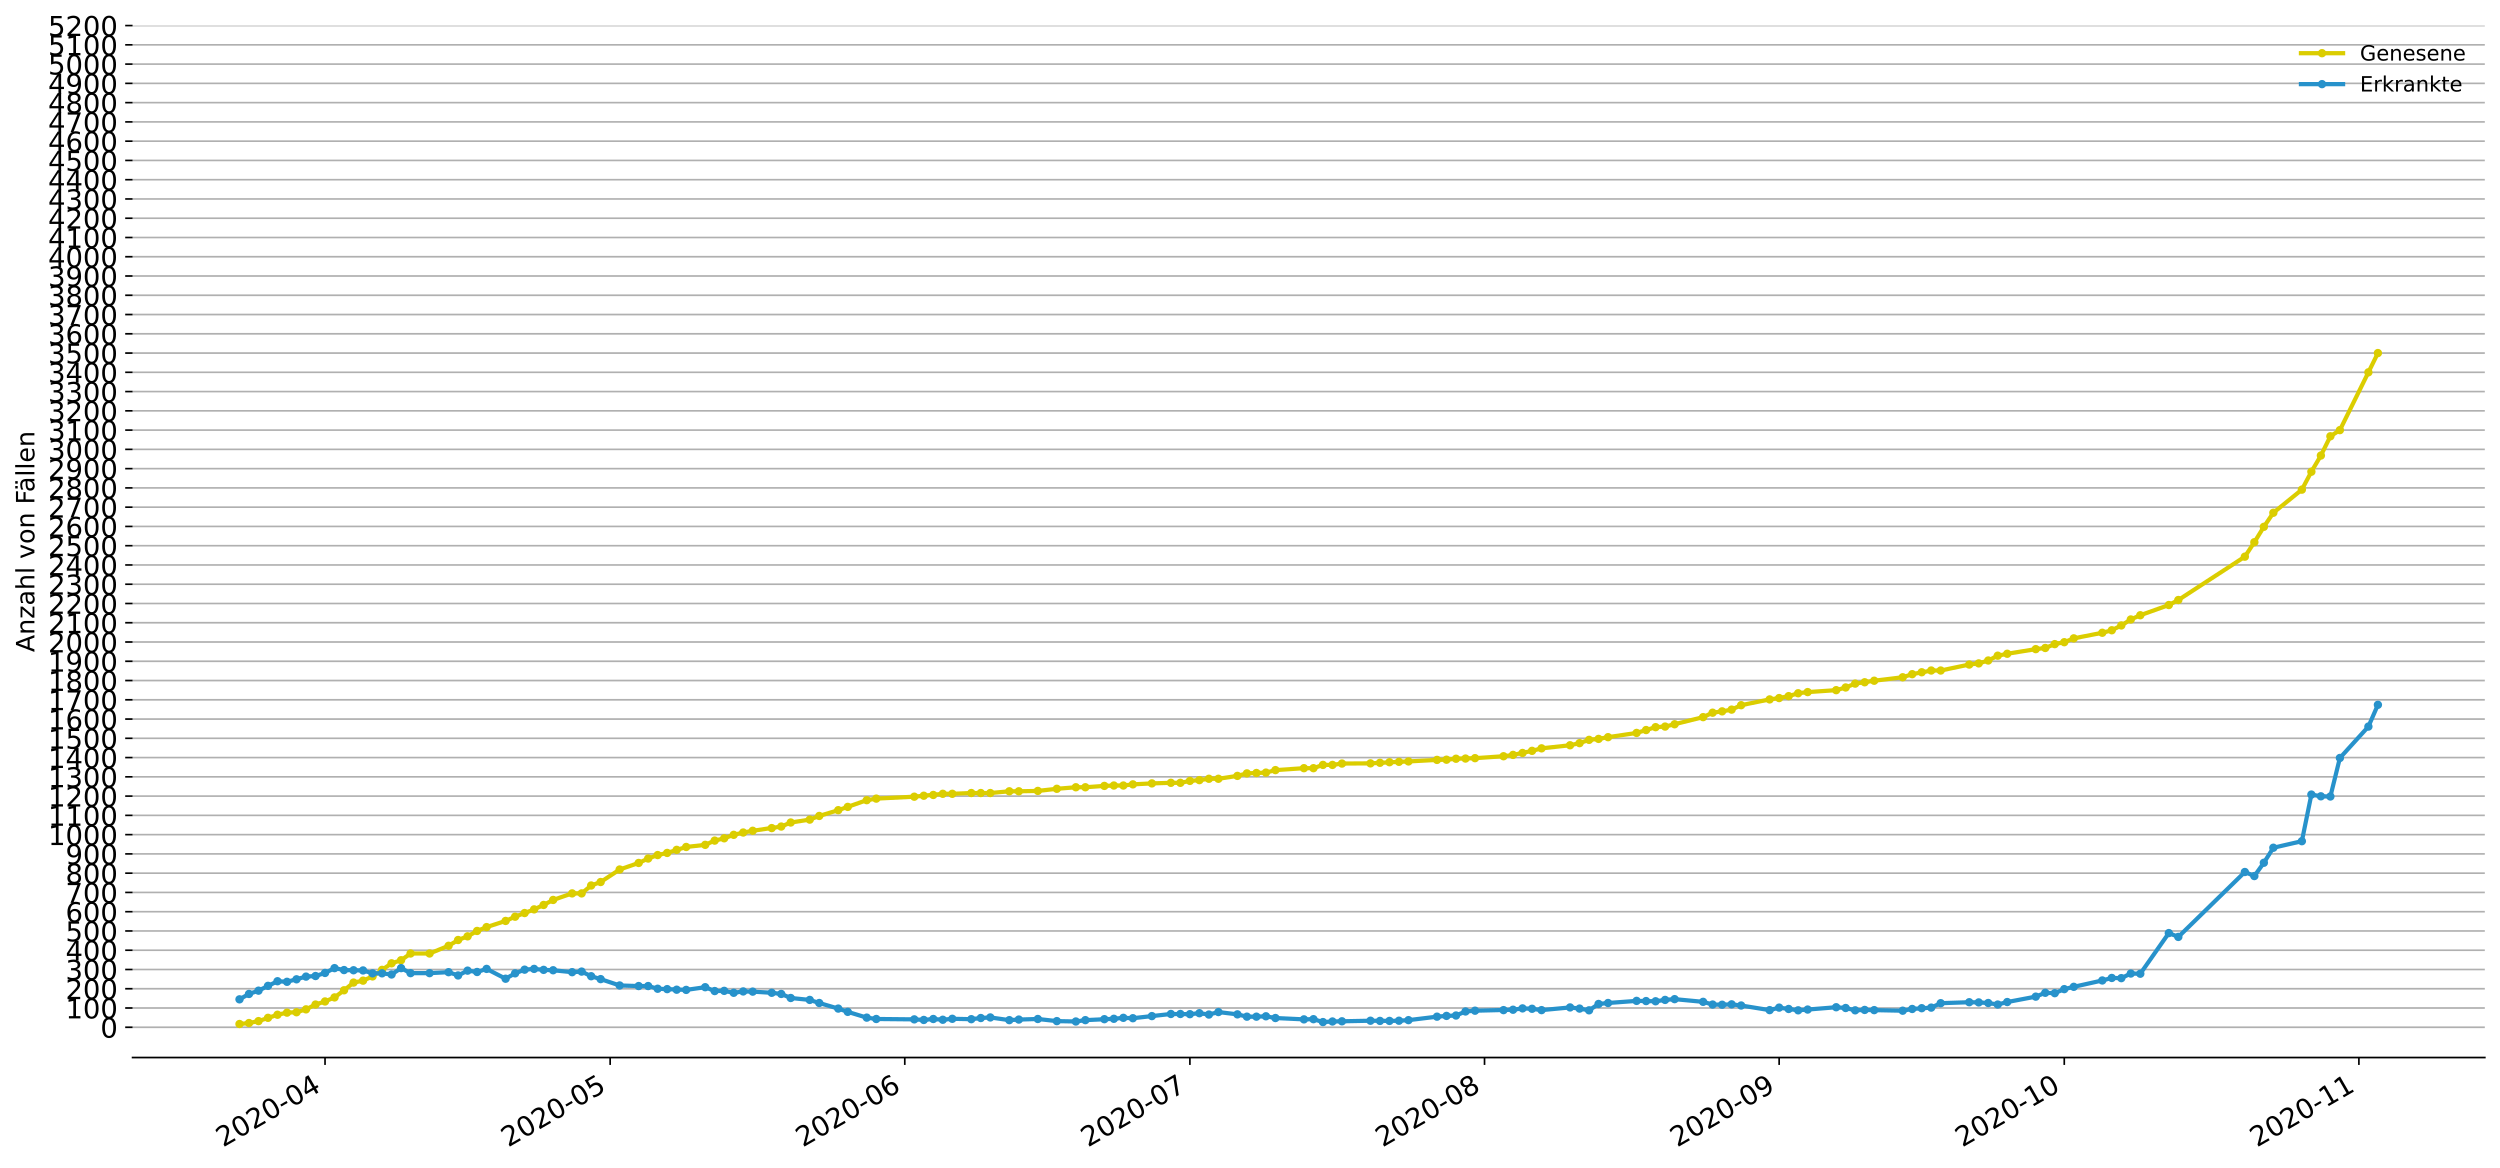 <?xml version="1.0" encoding="utf-8" standalone="no"?>
<!DOCTYPE svg PUBLIC "-//W3C//DTD SVG 1.1//EN"
  "http://www.w3.org/Graphics/SVG/1.1/DTD/svg11.dtd">
<!-- Created with matplotlib (https://matplotlib.org/) -->
<svg height="553.994pt" version="1.1" viewBox="0 0 1186.099 553.994" width="1186.099pt" xmlns="http://www.w3.org/2000/svg" xmlns:xlink="http://www.w3.org/1999/xlink">
 <defs>
  <style type="text/css">
*{stroke-linecap:butt;stroke-linejoin:round;}
  </style>
 </defs>
 <g id="figure_1">
  <g id="patch_1">
   <path d="M 0 553.994 
L 1186.099 553.994 
L 1186.099 0 
L 0 0 
z
" style="fill:#ffffff;"/>
  </g>
  <g id="axes_1">
   <g id="patch_2">
    <path d="M 62.899 501.739 
L 1178.899 501.739 
L 1178.899 12.139 
L 62.899 12.139 
z
" style="fill:#ffffff;"/>
   </g>
   <g id="matplotlib.axis_1">
    <g id="xtick_1">
     <g id="line2d_1">
      <defs>
       <path d="M 0 0 
L 0 3.5 
" id="m62ff6b7155" style="stroke:#000000;stroke-width:0.8;"/>
      </defs>
      <g>
       <use style="stroke:#000000;stroke-width:0.8;" x="154.208" xlink:href="#m62ff6b7155" y="501.739"/>
      </g>
     </g>
     <g id="text_1">
      <!-- 2020-04 -->
      <defs>
       <path d="M 19.188 8.297 
L 53.609 8.297 
L 53.609 0 
L 7.328 0 
L 7.328 8.297 
Q 12.938 14.109 22.625 23.891 
Q 32.328 33.688 34.812 36.531 
Q 39.547 41.844 41.422 45.531 
Q 43.312 49.219 43.312 52.781 
Q 43.312 58.594 39.234 62.25 
Q 35.156 65.922 28.609 65.922 
Q 23.969 65.922 18.812 64.312 
Q 13.672 62.703 7.812 59.422 
L 7.812 69.391 
Q 13.766 71.781 18.938 73 
Q 24.125 74.219 28.422 74.219 
Q 39.75 74.219 46.484 68.547 
Q 53.219 62.891 53.219 53.422 
Q 53.219 48.922 51.531 44.891 
Q 49.859 40.875 45.406 35.406 
Q 44.188 33.984 37.641 27.219 
Q 31.109 20.453 19.188 8.297 
z
" id="DejaVuSans-50"/>
       <path d="M 31.781 66.406 
Q 24.172 66.406 20.328 58.906 
Q 16.5 51.422 16.5 36.375 
Q 16.5 21.391 20.328 13.891 
Q 24.172 6.391 31.781 6.391 
Q 39.453 6.391 43.281 13.891 
Q 47.125 21.391 47.125 36.375 
Q 47.125 51.422 43.281 58.906 
Q 39.453 66.406 31.781 66.406 
z
M 31.781 74.219 
Q 44.047 74.219 50.516 64.516 
Q 56.984 54.828 56.984 36.375 
Q 56.984 17.969 50.516 8.266 
Q 44.047 -1.422 31.781 -1.422 
Q 19.531 -1.422 13.062 8.266 
Q 6.594 17.969 6.594 36.375 
Q 6.594 54.828 13.062 64.516 
Q 19.531 74.219 31.781 74.219 
z
" id="DejaVuSans-48"/>
       <path d="M 4.891 31.391 
L 31.203 31.391 
L 31.203 23.391 
L 4.891 23.391 
z
" id="DejaVuSans-45"/>
       <path d="M 37.797 64.312 
L 12.891 25.391 
L 37.797 25.391 
z
M 35.203 72.906 
L 47.609 72.906 
L 47.609 25.391 
L 58.016 25.391 
L 58.016 17.188 
L 47.609 17.188 
L 47.609 0 
L 37.797 0 
L 37.797 17.188 
L 4.891 17.188 
L 4.891 26.703 
z
" id="DejaVuSans-52"/>
      </defs>
      <g transform="translate(105.816 544.452)rotate(-30)scale(0.13 -0.13)">
       <use xlink:href="#DejaVuSans-50"/>
       <use x="63.623" xlink:href="#DejaVuSans-48"/>
       <use x="127.246" xlink:href="#DejaVuSans-50"/>
       <use x="190.869" xlink:href="#DejaVuSans-48"/>
       <use x="254.492" xlink:href="#DejaVuSans-45"/>
       <use x="290.576" xlink:href="#DejaVuSans-48"/>
       <use x="354.199" xlink:href="#DejaVuSans-52"/>
      </g>
     </g>
    </g>
    <g id="xtick_2">
     <g id="line2d_2">
      <g>
       <use style="stroke:#000000;stroke-width:0.8;" x="289.481" xlink:href="#m62ff6b7155" y="501.739"/>
      </g>
     </g>
     <g id="text_2">
      <!-- 2020-05 -->
      <defs>
       <path d="M 10.797 72.906 
L 49.516 72.906 
L 49.516 64.594 
L 19.828 64.594 
L 19.828 46.734 
Q 21.969 47.469 24.109 47.828 
Q 26.266 48.188 28.422 48.188 
Q 40.625 48.188 47.75 41.5 
Q 54.891 34.812 54.891 23.391 
Q 54.891 11.625 47.562 5.094 
Q 40.234 -1.422 26.906 -1.422 
Q 22.312 -1.422 17.547 -0.641 
Q 12.797 0.141 7.719 1.703 
L 7.719 11.625 
Q 12.109 9.234 16.797 8.062 
Q 21.484 6.891 26.703 6.891 
Q 35.156 6.891 40.078 11.328 
Q 45.016 15.766 45.016 23.391 
Q 45.016 31 40.078 35.438 
Q 35.156 39.891 26.703 39.891 
Q 22.75 39.891 18.812 39.016 
Q 14.891 38.141 10.797 36.281 
z
" id="DejaVuSans-53"/>
      </defs>
      <g transform="translate(241.088 544.452)rotate(-30)scale(0.13 -0.13)">
       <use xlink:href="#DejaVuSans-50"/>
       <use x="63.623" xlink:href="#DejaVuSans-48"/>
       <use x="127.246" xlink:href="#DejaVuSans-50"/>
       <use x="190.869" xlink:href="#DejaVuSans-48"/>
       <use x="254.492" xlink:href="#DejaVuSans-45"/>
       <use x="290.576" xlink:href="#DejaVuSans-48"/>
       <use x="354.199" xlink:href="#DejaVuSans-53"/>
      </g>
     </g>
    </g>
    <g id="xtick_3">
     <g id="line2d_3">
      <g>
       <use style="stroke:#000000;stroke-width:0.8;" x="429.262" xlink:href="#m62ff6b7155" y="501.739"/>
      </g>
     </g>
     <g id="text_3">
      <!-- 2020-06 -->
      <defs>
       <path d="M 33.016 40.375 
Q 26.375 40.375 22.484 35.828 
Q 18.609 31.297 18.609 23.391 
Q 18.609 15.531 22.484 10.953 
Q 26.375 6.391 33.016 6.391 
Q 39.656 6.391 43.531 10.953 
Q 47.406 15.531 47.406 23.391 
Q 47.406 31.297 43.531 35.828 
Q 39.656 40.375 33.016 40.375 
z
M 52.594 71.297 
L 52.594 62.312 
Q 48.875 64.062 45.094 64.984 
Q 41.312 65.922 37.594 65.922 
Q 27.828 65.922 22.672 59.328 
Q 17.531 52.734 16.797 39.406 
Q 19.672 43.656 24.016 45.922 
Q 28.375 48.188 33.594 48.188 
Q 44.578 48.188 50.953 41.516 
Q 57.328 34.859 57.328 23.391 
Q 57.328 12.156 50.688 5.359 
Q 44.047 -1.422 33.016 -1.422 
Q 20.359 -1.422 13.672 8.266 
Q 6.984 17.969 6.984 36.375 
Q 6.984 53.656 15.188 63.938 
Q 23.391 74.219 37.203 74.219 
Q 40.922 74.219 44.703 73.484 
Q 48.484 72.75 52.594 71.297 
z
" id="DejaVuSans-54"/>
      </defs>
      <g transform="translate(380.87 544.452)rotate(-30)scale(0.13 -0.13)">
       <use xlink:href="#DejaVuSans-50"/>
       <use x="63.623" xlink:href="#DejaVuSans-48"/>
       <use x="127.246" xlink:href="#DejaVuSans-50"/>
       <use x="190.869" xlink:href="#DejaVuSans-48"/>
       <use x="254.492" xlink:href="#DejaVuSans-45"/>
       <use x="290.576" xlink:href="#DejaVuSans-48"/>
       <use x="354.199" xlink:href="#DejaVuSans-54"/>
      </g>
     </g>
    </g>
    <g id="xtick_4">
     <g id="line2d_4">
      <g>
       <use style="stroke:#000000;stroke-width:0.8;" x="564.535" xlink:href="#m62ff6b7155" y="501.739"/>
      </g>
     </g>
     <g id="text_4">
      <!-- 2020-07 -->
      <defs>
       <path d="M 8.203 72.906 
L 55.078 72.906 
L 55.078 68.703 
L 28.609 0 
L 18.312 0 
L 43.219 64.594 
L 8.203 64.594 
z
" id="DejaVuSans-55"/>
      </defs>
      <g transform="translate(516.143 544.452)rotate(-30)scale(0.13 -0.13)">
       <use xlink:href="#DejaVuSans-50"/>
       <use x="63.623" xlink:href="#DejaVuSans-48"/>
       <use x="127.246" xlink:href="#DejaVuSans-50"/>
       <use x="190.869" xlink:href="#DejaVuSans-48"/>
       <use x="254.492" xlink:href="#DejaVuSans-45"/>
       <use x="290.576" xlink:href="#DejaVuSans-48"/>
       <use x="354.199" xlink:href="#DejaVuSans-55"/>
      </g>
     </g>
    </g>
    <g id="xtick_5">
     <g id="line2d_5">
      <g>
       <use style="stroke:#000000;stroke-width:0.8;" x="704.317" xlink:href="#m62ff6b7155" y="501.739"/>
      </g>
     </g>
     <g id="text_5">
      <!-- 2020-08 -->
      <defs>
       <path d="M 31.781 34.625 
Q 24.75 34.625 20.719 30.859 
Q 16.703 27.094 16.703 20.516 
Q 16.703 13.922 20.719 10.156 
Q 24.75 6.391 31.781 6.391 
Q 38.812 6.391 42.859 10.172 
Q 46.922 13.969 46.922 20.516 
Q 46.922 27.094 42.891 30.859 
Q 38.875 34.625 31.781 34.625 
z
M 21.922 38.812 
Q 15.578 40.375 12.031 44.719 
Q 8.5 49.078 8.5 55.328 
Q 8.5 64.062 14.719 69.141 
Q 20.953 74.219 31.781 74.219 
Q 42.672 74.219 48.875 69.141 
Q 55.078 64.062 55.078 55.328 
Q 55.078 49.078 51.531 44.719 
Q 48 40.375 41.703 38.812 
Q 48.828 37.156 52.797 32.312 
Q 56.781 27.484 56.781 20.516 
Q 56.781 9.906 50.312 4.234 
Q 43.844 -1.422 31.781 -1.422 
Q 19.734 -1.422 13.25 4.234 
Q 6.781 9.906 6.781 20.516 
Q 6.781 27.484 10.781 32.312 
Q 14.797 37.156 21.922 38.812 
z
M 18.312 54.391 
Q 18.312 48.734 21.844 45.562 
Q 25.391 42.391 31.781 42.391 
Q 38.141 42.391 41.719 45.562 
Q 45.312 48.734 45.312 54.391 
Q 45.312 60.062 41.719 63.234 
Q 38.141 66.406 31.781 66.406 
Q 25.391 66.406 21.844 63.234 
Q 18.312 60.062 18.312 54.391 
z
" id="DejaVuSans-56"/>
      </defs>
      <g transform="translate(655.925 544.452)rotate(-30)scale(0.13 -0.13)">
       <use xlink:href="#DejaVuSans-50"/>
       <use x="63.623" xlink:href="#DejaVuSans-48"/>
       <use x="127.246" xlink:href="#DejaVuSans-50"/>
       <use x="190.869" xlink:href="#DejaVuSans-48"/>
       <use x="254.492" xlink:href="#DejaVuSans-45"/>
       <use x="290.576" xlink:href="#DejaVuSans-48"/>
       <use x="354.199" xlink:href="#DejaVuSans-56"/>
      </g>
     </g>
    </g>
    <g id="xtick_6">
     <g id="line2d_6">
      <g>
       <use style="stroke:#000000;stroke-width:0.8;" x="844.099" xlink:href="#m62ff6b7155" y="501.739"/>
      </g>
     </g>
     <g id="text_6">
      <!-- 2020-09 -->
      <defs>
       <path d="M 10.984 1.516 
L 10.984 10.5 
Q 14.703 8.734 18.5 7.812 
Q 22.312 6.891 25.984 6.891 
Q 35.75 6.891 40.891 13.453 
Q 46.047 20.016 46.781 33.406 
Q 43.953 29.203 39.594 26.953 
Q 35.25 24.703 29.984 24.703 
Q 19.047 24.703 12.672 31.312 
Q 6.297 37.938 6.297 49.422 
Q 6.297 60.641 12.938 67.422 
Q 19.578 74.219 30.609 74.219 
Q 43.266 74.219 49.922 64.516 
Q 56.594 54.828 56.594 36.375 
Q 56.594 19.141 48.406 8.859 
Q 40.234 -1.422 26.422 -1.422 
Q 22.703 -1.422 18.891 -0.688 
Q 15.094 0.047 10.984 1.516 
z
M 30.609 32.422 
Q 37.25 32.422 41.125 36.953 
Q 45.016 41.5 45.016 49.422 
Q 45.016 57.281 41.125 61.844 
Q 37.25 66.406 30.609 66.406 
Q 23.969 66.406 20.094 61.844 
Q 16.219 57.281 16.219 49.422 
Q 16.219 41.5 20.094 36.953 
Q 23.969 32.422 30.609 32.422 
z
" id="DejaVuSans-57"/>
      </defs>
      <g transform="translate(795.706 544.452)rotate(-30)scale(0.13 -0.13)">
       <use xlink:href="#DejaVuSans-50"/>
       <use x="63.623" xlink:href="#DejaVuSans-48"/>
       <use x="127.246" xlink:href="#DejaVuSans-50"/>
       <use x="190.869" xlink:href="#DejaVuSans-48"/>
       <use x="254.492" xlink:href="#DejaVuSans-45"/>
       <use x="290.576" xlink:href="#DejaVuSans-48"/>
       <use x="354.199" xlink:href="#DejaVuSans-57"/>
      </g>
     </g>
    </g>
    <g id="xtick_7">
     <g id="line2d_7">
      <g>
       <use style="stroke:#000000;stroke-width:0.8;" x="979.371" xlink:href="#m62ff6b7155" y="501.739"/>
      </g>
     </g>
     <g id="text_7">
      <!-- 2020-10 -->
      <defs>
       <path d="M 12.406 8.297 
L 28.516 8.297 
L 28.516 63.922 
L 10.984 60.406 
L 10.984 69.391 
L 28.422 72.906 
L 38.281 72.906 
L 38.281 8.297 
L 54.391 8.297 
L 54.391 0 
L 12.406 0 
z
" id="DejaVuSans-49"/>
      </defs>
      <g transform="translate(930.979 544.452)rotate(-30)scale(0.13 -0.13)">
       <use xlink:href="#DejaVuSans-50"/>
       <use x="63.623" xlink:href="#DejaVuSans-48"/>
       <use x="127.246" xlink:href="#DejaVuSans-50"/>
       <use x="190.869" xlink:href="#DejaVuSans-48"/>
       <use x="254.492" xlink:href="#DejaVuSans-45"/>
       <use x="290.576" xlink:href="#DejaVuSans-49"/>
       <use x="354.199" xlink:href="#DejaVuSans-48"/>
      </g>
     </g>
    </g>
    <g id="xtick_8">
     <g id="line2d_8">
      <g>
       <use style="stroke:#000000;stroke-width:0.8;" x="1119.153" xlink:href="#m62ff6b7155" y="501.739"/>
      </g>
     </g>
     <g id="text_8">
      <!-- 2020-11 -->
      <g transform="translate(1070.761 544.452)rotate(-30)scale(0.13 -0.13)">
       <use xlink:href="#DejaVuSans-50"/>
       <use x="63.623" xlink:href="#DejaVuSans-48"/>
       <use x="127.246" xlink:href="#DejaVuSans-50"/>
       <use x="190.869" xlink:href="#DejaVuSans-48"/>
       <use x="254.492" xlink:href="#DejaVuSans-45"/>
       <use x="290.576" xlink:href="#DejaVuSans-49"/>
       <use x="354.199" xlink:href="#DejaVuSans-49"/>
      </g>
     </g>
    </g>
   </g>
   <g id="matplotlib.axis_2">
    <g id="ytick_1">
     <g id="line2d_9">
      <path clip-path="url(#p475e6c2d50)" d="M 62.899 487.377 
L 1178.899 487.377 
" style="fill:none;stroke:#b0b0b0;stroke-linecap:square;stroke-width:0.8;"/>
     </g>
     <g id="line2d_10">
      <defs>
       <path d="M 0 0 
L -3.5 0 
" id="m62f2e583c5" style="stroke:#000000;stroke-width:0.8;"/>
      </defs>
      <g>
       <use style="stroke:#000000;stroke-width:0.8;" x="62.899" xlink:href="#m62f2e583c5" y="487.377"/>
      </g>
     </g>
     <g id="text_9">
      <!-- 0 -->
      <g transform="translate(47.627 492.316)scale(0.13 -0.13)">
       <use xlink:href="#DejaVuSans-48"/>
      </g>
     </g>
    </g>
    <g id="ytick_2">
     <g id="line2d_11">
      <path clip-path="url(#p475e6c2d50)" d="M 62.899 478.238 
L 1178.899 478.238 
" style="fill:none;stroke:#b0b0b0;stroke-linecap:square;stroke-width:0.8;"/>
     </g>
     <g id="line2d_12">
      <g>
       <use style="stroke:#000000;stroke-width:0.8;" x="62.899" xlink:href="#m62f2e583c5" y="478.238"/>
      </g>
     </g>
     <g id="text_10">
      <!-- 100 -->
      <g transform="translate(31.085 483.177)scale(0.13 -0.13)">
       <use xlink:href="#DejaVuSans-49"/>
       <use x="63.623" xlink:href="#DejaVuSans-48"/>
       <use x="127.246" xlink:href="#DejaVuSans-48"/>
      </g>
     </g>
    </g>
    <g id="ytick_3">
     <g id="line2d_13">
      <path clip-path="url(#p475e6c2d50)" d="M 62.899 469.098 
L 1178.899 469.098 
" style="fill:none;stroke:#b0b0b0;stroke-linecap:square;stroke-width:0.8;"/>
     </g>
     <g id="line2d_14">
      <g>
       <use style="stroke:#000000;stroke-width:0.8;" x="62.899" xlink:href="#m62f2e583c5" y="469.098"/>
      </g>
     </g>
     <g id="text_11">
      <!-- 200 -->
      <g transform="translate(31.085 474.037)scale(0.13 -0.13)">
       <use xlink:href="#DejaVuSans-50"/>
       <use x="63.623" xlink:href="#DejaVuSans-48"/>
       <use x="127.246" xlink:href="#DejaVuSans-48"/>
      </g>
     </g>
    </g>
    <g id="ytick_4">
     <g id="line2d_15">
      <path clip-path="url(#p475e6c2d50)" d="M 62.899 459.959 
L 1178.899 459.959 
" style="fill:none;stroke:#b0b0b0;stroke-linecap:square;stroke-width:0.8;"/>
     </g>
     <g id="line2d_16">
      <g>
       <use style="stroke:#000000;stroke-width:0.8;" x="62.899" xlink:href="#m62f2e583c5" y="459.959"/>
      </g>
     </g>
     <g id="text_12">
      <!-- 300 -->
      <defs>
       <path d="M 40.578 39.312 
Q 47.656 37.797 51.625 33 
Q 55.609 28.219 55.609 21.188 
Q 55.609 10.406 48.188 4.484 
Q 40.766 -1.422 27.094 -1.422 
Q 22.516 -1.422 17.656 -0.516 
Q 12.797 0.391 7.625 2.203 
L 7.625 11.719 
Q 11.719 9.328 16.594 8.109 
Q 21.484 6.891 26.812 6.891 
Q 36.078 6.891 40.938 10.547 
Q 45.797 14.203 45.797 21.188 
Q 45.797 27.641 41.281 31.266 
Q 36.766 34.906 28.719 34.906 
L 20.219 34.906 
L 20.219 43.016 
L 29.109 43.016 
Q 36.375 43.016 40.234 45.922 
Q 44.094 48.828 44.094 54.297 
Q 44.094 59.906 40.109 62.906 
Q 36.141 65.922 28.719 65.922 
Q 24.656 65.922 20.016 65.031 
Q 15.375 64.156 9.812 62.312 
L 9.812 71.094 
Q 15.438 72.656 20.344 73.438 
Q 25.25 74.219 29.594 74.219 
Q 40.828 74.219 47.359 69.109 
Q 53.906 64.016 53.906 55.328 
Q 53.906 49.266 50.438 45.094 
Q 46.969 40.922 40.578 39.312 
z
" id="DejaVuSans-51"/>
      </defs>
      <g transform="translate(31.085 464.898)scale(0.13 -0.13)">
       <use xlink:href="#DejaVuSans-51"/>
       <use x="63.623" xlink:href="#DejaVuSans-48"/>
       <use x="127.246" xlink:href="#DejaVuSans-48"/>
      </g>
     </g>
    </g>
    <g id="ytick_5">
     <g id="line2d_17">
      <path clip-path="url(#p475e6c2d50)" d="M 62.899 450.82 
L 1178.899 450.82 
" style="fill:none;stroke:#b0b0b0;stroke-linecap:square;stroke-width:0.8;"/>
     </g>
     <g id="line2d_18">
      <g>
       <use style="stroke:#000000;stroke-width:0.8;" x="62.899" xlink:href="#m62f2e583c5" y="450.82"/>
      </g>
     </g>
     <g id="text_13">
      <!-- 400 -->
      <g transform="translate(31.085 455.759)scale(0.13 -0.13)">
       <use xlink:href="#DejaVuSans-52"/>
       <use x="63.623" xlink:href="#DejaVuSans-48"/>
       <use x="127.246" xlink:href="#DejaVuSans-48"/>
      </g>
     </g>
    </g>
    <g id="ytick_6">
     <g id="line2d_19">
      <path clip-path="url(#p475e6c2d50)" d="M 62.899 441.681 
L 1178.899 441.681 
" style="fill:none;stroke:#b0b0b0;stroke-linecap:square;stroke-width:0.8;"/>
     </g>
     <g id="line2d_20">
      <g>
       <use style="stroke:#000000;stroke-width:0.8;" x="62.899" xlink:href="#m62f2e583c5" y="441.681"/>
      </g>
     </g>
     <g id="text_14">
      <!-- 500 -->
      <g transform="translate(31.085 446.62)scale(0.13 -0.13)">
       <use xlink:href="#DejaVuSans-53"/>
       <use x="63.623" xlink:href="#DejaVuSans-48"/>
       <use x="127.246" xlink:href="#DejaVuSans-48"/>
      </g>
     </g>
    </g>
    <g id="ytick_7">
     <g id="line2d_21">
      <path clip-path="url(#p475e6c2d50)" d="M 62.899 432.542 
L 1178.899 432.542 
" style="fill:none;stroke:#b0b0b0;stroke-linecap:square;stroke-width:0.8;"/>
     </g>
     <g id="line2d_22">
      <g>
       <use style="stroke:#000000;stroke-width:0.8;" x="62.899" xlink:href="#m62f2e583c5" y="432.542"/>
      </g>
     </g>
     <g id="text_15">
      <!-- 600 -->
      <g transform="translate(31.085 437.481)scale(0.13 -0.13)">
       <use xlink:href="#DejaVuSans-54"/>
       <use x="63.623" xlink:href="#DejaVuSans-48"/>
       <use x="127.246" xlink:href="#DejaVuSans-48"/>
      </g>
     </g>
    </g>
    <g id="ytick_8">
     <g id="line2d_23">
      <path clip-path="url(#p475e6c2d50)" d="M 62.899 423.402 
L 1178.899 423.402 
" style="fill:none;stroke:#b0b0b0;stroke-linecap:square;stroke-width:0.8;"/>
     </g>
     <g id="line2d_24">
      <g>
       <use style="stroke:#000000;stroke-width:0.8;" x="62.899" xlink:href="#m62f2e583c5" y="423.402"/>
      </g>
     </g>
     <g id="text_16">
      <!-- 700 -->
      <g transform="translate(31.085 428.341)scale(0.13 -0.13)">
       <use xlink:href="#DejaVuSans-55"/>
       <use x="63.623" xlink:href="#DejaVuSans-48"/>
       <use x="127.246" xlink:href="#DejaVuSans-48"/>
      </g>
     </g>
    </g>
    <g id="ytick_9">
     <g id="line2d_25">
      <path clip-path="url(#p475e6c2d50)" d="M 62.899 414.263 
L 1178.899 414.263 
" style="fill:none;stroke:#b0b0b0;stroke-linecap:square;stroke-width:0.8;"/>
     </g>
     <g id="line2d_26">
      <g>
       <use style="stroke:#000000;stroke-width:0.8;" x="62.899" xlink:href="#m62f2e583c5" y="414.263"/>
      </g>
     </g>
     <g id="text_17">
      <!-- 800 -->
      <g transform="translate(31.085 419.202)scale(0.13 -0.13)">
       <use xlink:href="#DejaVuSans-56"/>
       <use x="63.623" xlink:href="#DejaVuSans-48"/>
       <use x="127.246" xlink:href="#DejaVuSans-48"/>
      </g>
     </g>
    </g>
    <g id="ytick_10">
     <g id="line2d_27">
      <path clip-path="url(#p475e6c2d50)" d="M 62.899 405.124 
L 1178.899 405.124 
" style="fill:none;stroke:#b0b0b0;stroke-linecap:square;stroke-width:0.8;"/>
     </g>
     <g id="line2d_28">
      <g>
       <use style="stroke:#000000;stroke-width:0.8;" x="62.899" xlink:href="#m62f2e583c5" y="405.124"/>
      </g>
     </g>
     <g id="text_18">
      <!-- 900 -->
      <g transform="translate(31.085 410.063)scale(0.13 -0.13)">
       <use xlink:href="#DejaVuSans-57"/>
       <use x="63.623" xlink:href="#DejaVuSans-48"/>
       <use x="127.246" xlink:href="#DejaVuSans-48"/>
      </g>
     </g>
    </g>
    <g id="ytick_11">
     <g id="line2d_29">
      <path clip-path="url(#p475e6c2d50)" d="M 62.899 395.985 
L 1178.899 395.985 
" style="fill:none;stroke:#b0b0b0;stroke-linecap:square;stroke-width:0.8;"/>
     </g>
     <g id="line2d_30">
      <g>
       <use style="stroke:#000000;stroke-width:0.8;" x="62.899" xlink:href="#m62f2e583c5" y="395.985"/>
      </g>
     </g>
     <g id="text_19">
      <!-- 1000 -->
      <g transform="translate(22.814 400.924)scale(0.13 -0.13)">
       <use xlink:href="#DejaVuSans-49"/>
       <use x="63.623" xlink:href="#DejaVuSans-48"/>
       <use x="127.246" xlink:href="#DejaVuSans-48"/>
       <use x="190.869" xlink:href="#DejaVuSans-48"/>
      </g>
     </g>
    </g>
    <g id="ytick_12">
     <g id="line2d_31">
      <path clip-path="url(#p475e6c2d50)" d="M 62.899 386.846 
L 1178.899 386.846 
" style="fill:none;stroke:#b0b0b0;stroke-linecap:square;stroke-width:0.8;"/>
     </g>
     <g id="line2d_32">
      <g>
       <use style="stroke:#000000;stroke-width:0.8;" x="62.899" xlink:href="#m62f2e583c5" y="386.846"/>
      </g>
     </g>
     <g id="text_20">
      <!-- 1100 -->
      <g transform="translate(22.814 391.785)scale(0.13 -0.13)">
       <use xlink:href="#DejaVuSans-49"/>
       <use x="63.623" xlink:href="#DejaVuSans-49"/>
       <use x="127.246" xlink:href="#DejaVuSans-48"/>
       <use x="190.869" xlink:href="#DejaVuSans-48"/>
      </g>
     </g>
    </g>
    <g id="ytick_13">
     <g id="line2d_33">
      <path clip-path="url(#p475e6c2d50)" d="M 62.899 377.706 
L 1178.899 377.706 
" style="fill:none;stroke:#b0b0b0;stroke-linecap:square;stroke-width:0.8;"/>
     </g>
     <g id="line2d_34">
      <g>
       <use style="stroke:#000000;stroke-width:0.8;" x="62.899" xlink:href="#m62f2e583c5" y="377.706"/>
      </g>
     </g>
     <g id="text_21">
      <!-- 1200 -->
      <g transform="translate(22.814 382.645)scale(0.13 -0.13)">
       <use xlink:href="#DejaVuSans-49"/>
       <use x="63.623" xlink:href="#DejaVuSans-50"/>
       <use x="127.246" xlink:href="#DejaVuSans-48"/>
       <use x="190.869" xlink:href="#DejaVuSans-48"/>
      </g>
     </g>
    </g>
    <g id="ytick_14">
     <g id="line2d_35">
      <path clip-path="url(#p475e6c2d50)" d="M 62.899 368.567 
L 1178.899 368.567 
" style="fill:none;stroke:#b0b0b0;stroke-linecap:square;stroke-width:0.8;"/>
     </g>
     <g id="line2d_36">
      <g>
       <use style="stroke:#000000;stroke-width:0.8;" x="62.899" xlink:href="#m62f2e583c5" y="368.567"/>
      </g>
     </g>
     <g id="text_22">
      <!-- 1300 -->
      <g transform="translate(22.814 373.506)scale(0.13 -0.13)">
       <use xlink:href="#DejaVuSans-49"/>
       <use x="63.623" xlink:href="#DejaVuSans-51"/>
       <use x="127.246" xlink:href="#DejaVuSans-48"/>
       <use x="190.869" xlink:href="#DejaVuSans-48"/>
      </g>
     </g>
    </g>
    <g id="ytick_15">
     <g id="line2d_37">
      <path clip-path="url(#p475e6c2d50)" d="M 62.899 359.428 
L 1178.899 359.428 
" style="fill:none;stroke:#b0b0b0;stroke-linecap:square;stroke-width:0.8;"/>
     </g>
     <g id="line2d_38">
      <g>
       <use style="stroke:#000000;stroke-width:0.8;" x="62.899" xlink:href="#m62f2e583c5" y="359.428"/>
      </g>
     </g>
     <g id="text_23">
      <!-- 1400 -->
      <g transform="translate(22.814 364.367)scale(0.13 -0.13)">
       <use xlink:href="#DejaVuSans-49"/>
       <use x="63.623" xlink:href="#DejaVuSans-52"/>
       <use x="127.246" xlink:href="#DejaVuSans-48"/>
       <use x="190.869" xlink:href="#DejaVuSans-48"/>
      </g>
     </g>
    </g>
    <g id="ytick_16">
     <g id="line2d_39">
      <path clip-path="url(#p475e6c2d50)" d="M 62.899 350.289 
L 1178.899 350.289 
" style="fill:none;stroke:#b0b0b0;stroke-linecap:square;stroke-width:0.8;"/>
     </g>
     <g id="line2d_40">
      <g>
       <use style="stroke:#000000;stroke-width:0.8;" x="62.899" xlink:href="#m62f2e583c5" y="350.289"/>
      </g>
     </g>
     <g id="text_24">
      <!-- 1500 -->
      <g transform="translate(22.814 355.228)scale(0.13 -0.13)">
       <use xlink:href="#DejaVuSans-49"/>
       <use x="63.623" xlink:href="#DejaVuSans-53"/>
       <use x="127.246" xlink:href="#DejaVuSans-48"/>
       <use x="190.869" xlink:href="#DejaVuSans-48"/>
      </g>
     </g>
    </g>
    <g id="ytick_17">
     <g id="line2d_41">
      <path clip-path="url(#p475e6c2d50)" d="M 62.899 341.15 
L 1178.899 341.15 
" style="fill:none;stroke:#b0b0b0;stroke-linecap:square;stroke-width:0.8;"/>
     </g>
     <g id="line2d_42">
      <g>
       <use style="stroke:#000000;stroke-width:0.8;" x="62.899" xlink:href="#m62f2e583c5" y="341.15"/>
      </g>
     </g>
     <g id="text_25">
      <!-- 1600 -->
      <g transform="translate(22.814 346.089)scale(0.13 -0.13)">
       <use xlink:href="#DejaVuSans-49"/>
       <use x="63.623" xlink:href="#DejaVuSans-54"/>
       <use x="127.246" xlink:href="#DejaVuSans-48"/>
       <use x="190.869" xlink:href="#DejaVuSans-48"/>
      </g>
     </g>
    </g>
    <g id="ytick_18">
     <g id="line2d_43">
      <path clip-path="url(#p475e6c2d50)" d="M 62.899 332.011 
L 1178.899 332.011 
" style="fill:none;stroke:#b0b0b0;stroke-linecap:square;stroke-width:0.8;"/>
     </g>
     <g id="line2d_44">
      <g>
       <use style="stroke:#000000;stroke-width:0.8;" x="62.899" xlink:href="#m62f2e583c5" y="332.011"/>
      </g>
     </g>
     <g id="text_26">
      <!-- 1700 -->
      <g transform="translate(22.814 336.95)scale(0.13 -0.13)">
       <use xlink:href="#DejaVuSans-49"/>
       <use x="63.623" xlink:href="#DejaVuSans-55"/>
       <use x="127.246" xlink:href="#DejaVuSans-48"/>
       <use x="190.869" xlink:href="#DejaVuSans-48"/>
      </g>
     </g>
    </g>
    <g id="ytick_19">
     <g id="line2d_45">
      <path clip-path="url(#p475e6c2d50)" d="M 62.899 322.871 
L 1178.899 322.871 
" style="fill:none;stroke:#b0b0b0;stroke-linecap:square;stroke-width:0.8;"/>
     </g>
     <g id="line2d_46">
      <g>
       <use style="stroke:#000000;stroke-width:0.8;" x="62.899" xlink:href="#m62f2e583c5" y="322.871"/>
      </g>
     </g>
     <g id="text_27">
      <!-- 1800 -->
      <g transform="translate(22.814 327.81)scale(0.13 -0.13)">
       <use xlink:href="#DejaVuSans-49"/>
       <use x="63.623" xlink:href="#DejaVuSans-56"/>
       <use x="127.246" xlink:href="#DejaVuSans-48"/>
       <use x="190.869" xlink:href="#DejaVuSans-48"/>
      </g>
     </g>
    </g>
    <g id="ytick_20">
     <g id="line2d_47">
      <path clip-path="url(#p475e6c2d50)" d="M 62.899 313.732 
L 1178.899 313.732 
" style="fill:none;stroke:#b0b0b0;stroke-linecap:square;stroke-width:0.8;"/>
     </g>
     <g id="line2d_48">
      <g>
       <use style="stroke:#000000;stroke-width:0.8;" x="62.899" xlink:href="#m62f2e583c5" y="313.732"/>
      </g>
     </g>
     <g id="text_28">
      <!-- 1900 -->
      <g transform="translate(22.814 318.671)scale(0.13 -0.13)">
       <use xlink:href="#DejaVuSans-49"/>
       <use x="63.623" xlink:href="#DejaVuSans-57"/>
       <use x="127.246" xlink:href="#DejaVuSans-48"/>
       <use x="190.869" xlink:href="#DejaVuSans-48"/>
      </g>
     </g>
    </g>
    <g id="ytick_21">
     <g id="line2d_49">
      <path clip-path="url(#p475e6c2d50)" d="M 62.899 304.593 
L 1178.899 304.593 
" style="fill:none;stroke:#b0b0b0;stroke-linecap:square;stroke-width:0.8;"/>
     </g>
     <g id="line2d_50">
      <g>
       <use style="stroke:#000000;stroke-width:0.8;" x="62.899" xlink:href="#m62f2e583c5" y="304.593"/>
      </g>
     </g>
     <g id="text_29">
      <!-- 2000 -->
      <g transform="translate(22.814 309.532)scale(0.13 -0.13)">
       <use xlink:href="#DejaVuSans-50"/>
       <use x="63.623" xlink:href="#DejaVuSans-48"/>
       <use x="127.246" xlink:href="#DejaVuSans-48"/>
       <use x="190.869" xlink:href="#DejaVuSans-48"/>
      </g>
     </g>
    </g>
    <g id="ytick_22">
     <g id="line2d_51">
      <path clip-path="url(#p475e6c2d50)" d="M 62.899 295.454 
L 1178.899 295.454 
" style="fill:none;stroke:#b0b0b0;stroke-linecap:square;stroke-width:0.8;"/>
     </g>
     <g id="line2d_52">
      <g>
       <use style="stroke:#000000;stroke-width:0.8;" x="62.899" xlink:href="#m62f2e583c5" y="295.454"/>
      </g>
     </g>
     <g id="text_30">
      <!-- 2100 -->
      <g transform="translate(22.814 300.393)scale(0.13 -0.13)">
       <use xlink:href="#DejaVuSans-50"/>
       <use x="63.623" xlink:href="#DejaVuSans-49"/>
       <use x="127.246" xlink:href="#DejaVuSans-48"/>
       <use x="190.869" xlink:href="#DejaVuSans-48"/>
      </g>
     </g>
    </g>
    <g id="ytick_23">
     <g id="line2d_53">
      <path clip-path="url(#p475e6c2d50)" d="M 62.899 286.315 
L 1178.899 286.315 
" style="fill:none;stroke:#b0b0b0;stroke-linecap:square;stroke-width:0.8;"/>
     </g>
     <g id="line2d_54">
      <g>
       <use style="stroke:#000000;stroke-width:0.8;" x="62.899" xlink:href="#m62f2e583c5" y="286.315"/>
      </g>
     </g>
     <g id="text_31">
      <!-- 2200 -->
      <g transform="translate(22.814 291.254)scale(0.13 -0.13)">
       <use xlink:href="#DejaVuSans-50"/>
       <use x="63.623" xlink:href="#DejaVuSans-50"/>
       <use x="127.246" xlink:href="#DejaVuSans-48"/>
       <use x="190.869" xlink:href="#DejaVuSans-48"/>
      </g>
     </g>
    </g>
    <g id="ytick_24">
     <g id="line2d_55">
      <path clip-path="url(#p475e6c2d50)" d="M 62.899 277.175 
L 1178.899 277.175 
" style="fill:none;stroke:#b0b0b0;stroke-linecap:square;stroke-width:0.8;"/>
     </g>
     <g id="line2d_56">
      <g>
       <use style="stroke:#000000;stroke-width:0.8;" x="62.899" xlink:href="#m62f2e583c5" y="277.175"/>
      </g>
     </g>
     <g id="text_32">
      <!-- 2300 -->
      <g transform="translate(22.814 282.114)scale(0.13 -0.13)">
       <use xlink:href="#DejaVuSans-50"/>
       <use x="63.623" xlink:href="#DejaVuSans-51"/>
       <use x="127.246" xlink:href="#DejaVuSans-48"/>
       <use x="190.869" xlink:href="#DejaVuSans-48"/>
      </g>
     </g>
    </g>
    <g id="ytick_25">
     <g id="line2d_57">
      <path clip-path="url(#p475e6c2d50)" d="M 62.899 268.036 
L 1178.899 268.036 
" style="fill:none;stroke:#b0b0b0;stroke-linecap:square;stroke-width:0.8;"/>
     </g>
     <g id="line2d_58">
      <g>
       <use style="stroke:#000000;stroke-width:0.8;" x="62.899" xlink:href="#m62f2e583c5" y="268.036"/>
      </g>
     </g>
     <g id="text_33">
      <!-- 2400 -->
      <g transform="translate(22.814 272.975)scale(0.13 -0.13)">
       <use xlink:href="#DejaVuSans-50"/>
       <use x="63.623" xlink:href="#DejaVuSans-52"/>
       <use x="127.246" xlink:href="#DejaVuSans-48"/>
       <use x="190.869" xlink:href="#DejaVuSans-48"/>
      </g>
     </g>
    </g>
    <g id="ytick_26">
     <g id="line2d_59">
      <path clip-path="url(#p475e6c2d50)" d="M 62.899 258.897 
L 1178.899 258.897 
" style="fill:none;stroke:#b0b0b0;stroke-linecap:square;stroke-width:0.8;"/>
     </g>
     <g id="line2d_60">
      <g>
       <use style="stroke:#000000;stroke-width:0.8;" x="62.899" xlink:href="#m62f2e583c5" y="258.897"/>
      </g>
     </g>
     <g id="text_34">
      <!-- 2500 -->
      <g transform="translate(22.814 263.836)scale(0.13 -0.13)">
       <use xlink:href="#DejaVuSans-50"/>
       <use x="63.623" xlink:href="#DejaVuSans-53"/>
       <use x="127.246" xlink:href="#DejaVuSans-48"/>
       <use x="190.869" xlink:href="#DejaVuSans-48"/>
      </g>
     </g>
    </g>
    <g id="ytick_27">
     <g id="line2d_61">
      <path clip-path="url(#p475e6c2d50)" d="M 62.899 249.758 
L 1178.899 249.758 
" style="fill:none;stroke:#b0b0b0;stroke-linecap:square;stroke-width:0.8;"/>
     </g>
     <g id="line2d_62">
      <g>
       <use style="stroke:#000000;stroke-width:0.8;" x="62.899" xlink:href="#m62f2e583c5" y="249.758"/>
      </g>
     </g>
     <g id="text_35">
      <!-- 2600 -->
      <g transform="translate(22.814 254.697)scale(0.13 -0.13)">
       <use xlink:href="#DejaVuSans-50"/>
       <use x="63.623" xlink:href="#DejaVuSans-54"/>
       <use x="127.246" xlink:href="#DejaVuSans-48"/>
       <use x="190.869" xlink:href="#DejaVuSans-48"/>
      </g>
     </g>
    </g>
    <g id="ytick_28">
     <g id="line2d_63">
      <path clip-path="url(#p475e6c2d50)" d="M 62.899 240.619 
L 1178.899 240.619 
" style="fill:none;stroke:#b0b0b0;stroke-linecap:square;stroke-width:0.8;"/>
     </g>
     <g id="line2d_64">
      <g>
       <use style="stroke:#000000;stroke-width:0.8;" x="62.899" xlink:href="#m62f2e583c5" y="240.619"/>
      </g>
     </g>
     <g id="text_36">
      <!-- 2700 -->
      <g transform="translate(22.814 245.558)scale(0.13 -0.13)">
       <use xlink:href="#DejaVuSans-50"/>
       <use x="63.623" xlink:href="#DejaVuSans-55"/>
       <use x="127.246" xlink:href="#DejaVuSans-48"/>
       <use x="190.869" xlink:href="#DejaVuSans-48"/>
      </g>
     </g>
    </g>
    <g id="ytick_29">
     <g id="line2d_65">
      <path clip-path="url(#p475e6c2d50)" d="M 62.899 231.479 
L 1178.899 231.479 
" style="fill:none;stroke:#b0b0b0;stroke-linecap:square;stroke-width:0.8;"/>
     </g>
     <g id="line2d_66">
      <g>
       <use style="stroke:#000000;stroke-width:0.8;" x="62.899" xlink:href="#m62f2e583c5" y="231.479"/>
      </g>
     </g>
     <g id="text_37">
      <!-- 2800 -->
      <g transform="translate(22.814 236.418)scale(0.13 -0.13)">
       <use xlink:href="#DejaVuSans-50"/>
       <use x="63.623" xlink:href="#DejaVuSans-56"/>
       <use x="127.246" xlink:href="#DejaVuSans-48"/>
       <use x="190.869" xlink:href="#DejaVuSans-48"/>
      </g>
     </g>
    </g>
    <g id="ytick_30">
     <g id="line2d_67">
      <path clip-path="url(#p475e6c2d50)" d="M 62.899 222.34 
L 1178.899 222.34 
" style="fill:none;stroke:#b0b0b0;stroke-linecap:square;stroke-width:0.8;"/>
     </g>
     <g id="line2d_68">
      <g>
       <use style="stroke:#000000;stroke-width:0.8;" x="62.899" xlink:href="#m62f2e583c5" y="222.34"/>
      </g>
     </g>
     <g id="text_38">
      <!-- 2900 -->
      <g transform="translate(22.814 227.279)scale(0.13 -0.13)">
       <use xlink:href="#DejaVuSans-50"/>
       <use x="63.623" xlink:href="#DejaVuSans-57"/>
       <use x="127.246" xlink:href="#DejaVuSans-48"/>
       <use x="190.869" xlink:href="#DejaVuSans-48"/>
      </g>
     </g>
    </g>
    <g id="ytick_31">
     <g id="line2d_69">
      <path clip-path="url(#p475e6c2d50)" d="M 62.899 213.201 
L 1178.899 213.201 
" style="fill:none;stroke:#b0b0b0;stroke-linecap:square;stroke-width:0.8;"/>
     </g>
     <g id="line2d_70">
      <g>
       <use style="stroke:#000000;stroke-width:0.8;" x="62.899" xlink:href="#m62f2e583c5" y="213.201"/>
      </g>
     </g>
     <g id="text_39">
      <!-- 3000 -->
      <g transform="translate(22.814 218.14)scale(0.13 -0.13)">
       <use xlink:href="#DejaVuSans-51"/>
       <use x="63.623" xlink:href="#DejaVuSans-48"/>
       <use x="127.246" xlink:href="#DejaVuSans-48"/>
       <use x="190.869" xlink:href="#DejaVuSans-48"/>
      </g>
     </g>
    </g>
    <g id="ytick_32">
     <g id="line2d_71">
      <path clip-path="url(#p475e6c2d50)" d="M 62.899 204.062 
L 1178.899 204.062 
" style="fill:none;stroke:#b0b0b0;stroke-linecap:square;stroke-width:0.8;"/>
     </g>
     <g id="line2d_72">
      <g>
       <use style="stroke:#000000;stroke-width:0.8;" x="62.899" xlink:href="#m62f2e583c5" y="204.062"/>
      </g>
     </g>
     <g id="text_40">
      <!-- 3100 -->
      <g transform="translate(22.814 209.001)scale(0.13 -0.13)">
       <use xlink:href="#DejaVuSans-51"/>
       <use x="63.623" xlink:href="#DejaVuSans-49"/>
       <use x="127.246" xlink:href="#DejaVuSans-48"/>
       <use x="190.869" xlink:href="#DejaVuSans-48"/>
      </g>
     </g>
    </g>
    <g id="ytick_33">
     <g id="line2d_73">
      <path clip-path="url(#p475e6c2d50)" d="M 62.899 194.923 
L 1178.899 194.923 
" style="fill:none;stroke:#b0b0b0;stroke-linecap:square;stroke-width:0.8;"/>
     </g>
     <g id="line2d_74">
      <g>
       <use style="stroke:#000000;stroke-width:0.8;" x="62.899" xlink:href="#m62f2e583c5" y="194.923"/>
      </g>
     </g>
     <g id="text_41">
      <!-- 3200 -->
      <g transform="translate(22.814 199.862)scale(0.13 -0.13)">
       <use xlink:href="#DejaVuSans-51"/>
       <use x="63.623" xlink:href="#DejaVuSans-50"/>
       <use x="127.246" xlink:href="#DejaVuSans-48"/>
       <use x="190.869" xlink:href="#DejaVuSans-48"/>
      </g>
     </g>
    </g>
    <g id="ytick_34">
     <g id="line2d_75">
      <path clip-path="url(#p475e6c2d50)" d="M 62.899 185.784 
L 1178.899 185.784 
" style="fill:none;stroke:#b0b0b0;stroke-linecap:square;stroke-width:0.8;"/>
     </g>
     <g id="line2d_76">
      <g>
       <use style="stroke:#000000;stroke-width:0.8;" x="62.899" xlink:href="#m62f2e583c5" y="185.784"/>
      </g>
     </g>
     <g id="text_42">
      <!-- 3300 -->
      <g transform="translate(22.814 190.723)scale(0.13 -0.13)">
       <use xlink:href="#DejaVuSans-51"/>
       <use x="63.623" xlink:href="#DejaVuSans-51"/>
       <use x="127.246" xlink:href="#DejaVuSans-48"/>
       <use x="190.869" xlink:href="#DejaVuSans-48"/>
      </g>
     </g>
    </g>
    <g id="ytick_35">
     <g id="line2d_77">
      <path clip-path="url(#p475e6c2d50)" d="M 62.899 176.644 
L 1178.899 176.644 
" style="fill:none;stroke:#b0b0b0;stroke-linecap:square;stroke-width:0.8;"/>
     </g>
     <g id="line2d_78">
      <g>
       <use style="stroke:#000000;stroke-width:0.8;" x="62.899" xlink:href="#m62f2e583c5" y="176.644"/>
      </g>
     </g>
     <g id="text_43">
      <!-- 3400 -->
      <g transform="translate(22.814 181.583)scale(0.13 -0.13)">
       <use xlink:href="#DejaVuSans-51"/>
       <use x="63.623" xlink:href="#DejaVuSans-52"/>
       <use x="127.246" xlink:href="#DejaVuSans-48"/>
       <use x="190.869" xlink:href="#DejaVuSans-48"/>
      </g>
     </g>
    </g>
    <g id="ytick_36">
     <g id="line2d_79">
      <path clip-path="url(#p475e6c2d50)" d="M 62.899 167.505 
L 1178.899 167.505 
" style="fill:none;stroke:#b0b0b0;stroke-linecap:square;stroke-width:0.8;"/>
     </g>
     <g id="line2d_80">
      <g>
       <use style="stroke:#000000;stroke-width:0.8;" x="62.899" xlink:href="#m62f2e583c5" y="167.505"/>
      </g>
     </g>
     <g id="text_44">
      <!-- 3500 -->
      <g transform="translate(22.814 172.444)scale(0.13 -0.13)">
       <use xlink:href="#DejaVuSans-51"/>
       <use x="63.623" xlink:href="#DejaVuSans-53"/>
       <use x="127.246" xlink:href="#DejaVuSans-48"/>
       <use x="190.869" xlink:href="#DejaVuSans-48"/>
      </g>
     </g>
    </g>
    <g id="ytick_37">
     <g id="line2d_81">
      <path clip-path="url(#p475e6c2d50)" d="M 62.899 158.366 
L 1178.899 158.366 
" style="fill:none;stroke:#b0b0b0;stroke-linecap:square;stroke-width:0.8;"/>
     </g>
     <g id="line2d_82">
      <g>
       <use style="stroke:#000000;stroke-width:0.8;" x="62.899" xlink:href="#m62f2e583c5" y="158.366"/>
      </g>
     </g>
     <g id="text_45">
      <!-- 3600 -->
      <g transform="translate(22.814 163.305)scale(0.13 -0.13)">
       <use xlink:href="#DejaVuSans-51"/>
       <use x="63.623" xlink:href="#DejaVuSans-54"/>
       <use x="127.246" xlink:href="#DejaVuSans-48"/>
       <use x="190.869" xlink:href="#DejaVuSans-48"/>
      </g>
     </g>
    </g>
    <g id="ytick_38">
     <g id="line2d_83">
      <path clip-path="url(#p475e6c2d50)" d="M 62.899 149.227 
L 1178.899 149.227 
" style="fill:none;stroke:#b0b0b0;stroke-linecap:square;stroke-width:0.8;"/>
     </g>
     <g id="line2d_84">
      <g>
       <use style="stroke:#000000;stroke-width:0.8;" x="62.899" xlink:href="#m62f2e583c5" y="149.227"/>
      </g>
     </g>
     <g id="text_46">
      <!-- 3700 -->
      <g transform="translate(22.814 154.166)scale(0.13 -0.13)">
       <use xlink:href="#DejaVuSans-51"/>
       <use x="63.623" xlink:href="#DejaVuSans-55"/>
       <use x="127.246" xlink:href="#DejaVuSans-48"/>
       <use x="190.869" xlink:href="#DejaVuSans-48"/>
      </g>
     </g>
    </g>
    <g id="ytick_39">
     <g id="line2d_85">
      <path clip-path="url(#p475e6c2d50)" d="M 62.899 140.088 
L 1178.899 140.088 
" style="fill:none;stroke:#b0b0b0;stroke-linecap:square;stroke-width:0.8;"/>
     </g>
     <g id="line2d_86">
      <g>
       <use style="stroke:#000000;stroke-width:0.8;" x="62.899" xlink:href="#m62f2e583c5" y="140.088"/>
      </g>
     </g>
     <g id="text_47">
      <!-- 3800 -->
      <g transform="translate(22.814 145.027)scale(0.13 -0.13)">
       <use xlink:href="#DejaVuSans-51"/>
       <use x="63.623" xlink:href="#DejaVuSans-56"/>
       <use x="127.246" xlink:href="#DejaVuSans-48"/>
       <use x="190.869" xlink:href="#DejaVuSans-48"/>
      </g>
     </g>
    </g>
    <g id="ytick_40">
     <g id="line2d_87">
      <path clip-path="url(#p475e6c2d50)" d="M 62.899 130.948 
L 1178.899 130.948 
" style="fill:none;stroke:#b0b0b0;stroke-linecap:square;stroke-width:0.8;"/>
     </g>
     <g id="line2d_88">
      <g>
       <use style="stroke:#000000;stroke-width:0.8;" x="62.899" xlink:href="#m62f2e583c5" y="130.948"/>
      </g>
     </g>
     <g id="text_48">
      <!-- 3900 -->
      <g transform="translate(22.814 135.887)scale(0.13 -0.13)">
       <use xlink:href="#DejaVuSans-51"/>
       <use x="63.623" xlink:href="#DejaVuSans-57"/>
       <use x="127.246" xlink:href="#DejaVuSans-48"/>
       <use x="190.869" xlink:href="#DejaVuSans-48"/>
      </g>
     </g>
    </g>
    <g id="ytick_41">
     <g id="line2d_89">
      <path clip-path="url(#p475e6c2d50)" d="M 62.899 121.809 
L 1178.899 121.809 
" style="fill:none;stroke:#b0b0b0;stroke-linecap:square;stroke-width:0.8;"/>
     </g>
     <g id="line2d_90">
      <g>
       <use style="stroke:#000000;stroke-width:0.8;" x="62.899" xlink:href="#m62f2e583c5" y="121.809"/>
      </g>
     </g>
     <g id="text_49">
      <!-- 4000 -->
      <g transform="translate(22.814 126.748)scale(0.13 -0.13)">
       <use xlink:href="#DejaVuSans-52"/>
       <use x="63.623" xlink:href="#DejaVuSans-48"/>
       <use x="127.246" xlink:href="#DejaVuSans-48"/>
       <use x="190.869" xlink:href="#DejaVuSans-48"/>
      </g>
     </g>
    </g>
    <g id="ytick_42">
     <g id="line2d_91">
      <path clip-path="url(#p475e6c2d50)" d="M 62.899 112.67 
L 1178.899 112.67 
" style="fill:none;stroke:#b0b0b0;stroke-linecap:square;stroke-width:0.8;"/>
     </g>
     <g id="line2d_92">
      <g>
       <use style="stroke:#000000;stroke-width:0.8;" x="62.899" xlink:href="#m62f2e583c5" y="112.67"/>
      </g>
     </g>
     <g id="text_50">
      <!-- 4100 -->
      <g transform="translate(22.814 117.609)scale(0.13 -0.13)">
       <use xlink:href="#DejaVuSans-52"/>
       <use x="63.623" xlink:href="#DejaVuSans-49"/>
       <use x="127.246" xlink:href="#DejaVuSans-48"/>
       <use x="190.869" xlink:href="#DejaVuSans-48"/>
      </g>
     </g>
    </g>
    <g id="ytick_43">
     <g id="line2d_93">
      <path clip-path="url(#p475e6c2d50)" d="M 62.899 103.531 
L 1178.899 103.531 
" style="fill:none;stroke:#b0b0b0;stroke-linecap:square;stroke-width:0.8;"/>
     </g>
     <g id="line2d_94">
      <g>
       <use style="stroke:#000000;stroke-width:0.8;" x="62.899" xlink:href="#m62f2e583c5" y="103.531"/>
      </g>
     </g>
     <g id="text_51">
      <!-- 4200 -->
      <g transform="translate(22.814 108.47)scale(0.13 -0.13)">
       <use xlink:href="#DejaVuSans-52"/>
       <use x="63.623" xlink:href="#DejaVuSans-50"/>
       <use x="127.246" xlink:href="#DejaVuSans-48"/>
       <use x="190.869" xlink:href="#DejaVuSans-48"/>
      </g>
     </g>
    </g>
    <g id="ytick_44">
     <g id="line2d_95">
      <path clip-path="url(#p475e6c2d50)" d="M 62.899 94.392 
L 1178.899 94.392 
" style="fill:none;stroke:#b0b0b0;stroke-linecap:square;stroke-width:0.8;"/>
     </g>
     <g id="line2d_96">
      <g>
       <use style="stroke:#000000;stroke-width:0.8;" x="62.899" xlink:href="#m62f2e583c5" y="94.392"/>
      </g>
     </g>
     <g id="text_52">
      <!-- 4300 -->
      <g transform="translate(22.814 99.331)scale(0.13 -0.13)">
       <use xlink:href="#DejaVuSans-52"/>
       <use x="63.623" xlink:href="#DejaVuSans-51"/>
       <use x="127.246" xlink:href="#DejaVuSans-48"/>
       <use x="190.869" xlink:href="#DejaVuSans-48"/>
      </g>
     </g>
    </g>
    <g id="ytick_45">
     <g id="line2d_97">
      <path clip-path="url(#p475e6c2d50)" d="M 62.899 85.252 
L 1178.899 85.252 
" style="fill:none;stroke:#b0b0b0;stroke-linecap:square;stroke-width:0.8;"/>
     </g>
     <g id="line2d_98">
      <g>
       <use style="stroke:#000000;stroke-width:0.8;" x="62.899" xlink:href="#m62f2e583c5" y="85.252"/>
      </g>
     </g>
     <g id="text_53">
      <!-- 4400 -->
      <g transform="translate(22.814 90.191)scale(0.13 -0.13)">
       <use xlink:href="#DejaVuSans-52"/>
       <use x="63.623" xlink:href="#DejaVuSans-52"/>
       <use x="127.246" xlink:href="#DejaVuSans-48"/>
       <use x="190.869" xlink:href="#DejaVuSans-48"/>
      </g>
     </g>
    </g>
    <g id="ytick_46">
     <g id="line2d_99">
      <path clip-path="url(#p475e6c2d50)" d="M 62.899 76.113 
L 1178.899 76.113 
" style="fill:none;stroke:#b0b0b0;stroke-linecap:square;stroke-width:0.8;"/>
     </g>
     <g id="line2d_100">
      <g>
       <use style="stroke:#000000;stroke-width:0.8;" x="62.899" xlink:href="#m62f2e583c5" y="76.113"/>
      </g>
     </g>
     <g id="text_54">
      <!-- 4500 -->
      <g transform="translate(22.814 81.052)scale(0.13 -0.13)">
       <use xlink:href="#DejaVuSans-52"/>
       <use x="63.623" xlink:href="#DejaVuSans-53"/>
       <use x="127.246" xlink:href="#DejaVuSans-48"/>
       <use x="190.869" xlink:href="#DejaVuSans-48"/>
      </g>
     </g>
    </g>
    <g id="ytick_47">
     <g id="line2d_101">
      <path clip-path="url(#p475e6c2d50)" d="M 62.899 66.974 
L 1178.899 66.974 
" style="fill:none;stroke:#b0b0b0;stroke-linecap:square;stroke-width:0.8;"/>
     </g>
     <g id="line2d_102">
      <g>
       <use style="stroke:#000000;stroke-width:0.8;" x="62.899" xlink:href="#m62f2e583c5" y="66.974"/>
      </g>
     </g>
     <g id="text_55">
      <!-- 4600 -->
      <g transform="translate(22.814 71.913)scale(0.13 -0.13)">
       <use xlink:href="#DejaVuSans-52"/>
       <use x="63.623" xlink:href="#DejaVuSans-54"/>
       <use x="127.246" xlink:href="#DejaVuSans-48"/>
       <use x="190.869" xlink:href="#DejaVuSans-48"/>
      </g>
     </g>
    </g>
    <g id="ytick_48">
     <g id="line2d_103">
      <path clip-path="url(#p475e6c2d50)" d="M 62.899 57.835 
L 1178.899 57.835 
" style="fill:none;stroke:#b0b0b0;stroke-linecap:square;stroke-width:0.8;"/>
     </g>
     <g id="line2d_104">
      <g>
       <use style="stroke:#000000;stroke-width:0.8;" x="62.899" xlink:href="#m62f2e583c5" y="57.835"/>
      </g>
     </g>
     <g id="text_56">
      <!-- 4700 -->
      <g transform="translate(22.814 62.774)scale(0.13 -0.13)">
       <use xlink:href="#DejaVuSans-52"/>
       <use x="63.623" xlink:href="#DejaVuSans-55"/>
       <use x="127.246" xlink:href="#DejaVuSans-48"/>
       <use x="190.869" xlink:href="#DejaVuSans-48"/>
      </g>
     </g>
    </g>
    <g id="ytick_49">
     <g id="line2d_105">
      <path clip-path="url(#p475e6c2d50)" d="M 62.899 48.696 
L 1178.899 48.696 
" style="fill:none;stroke:#b0b0b0;stroke-linecap:square;stroke-width:0.8;"/>
     </g>
     <g id="line2d_106">
      <g>
       <use style="stroke:#000000;stroke-width:0.8;" x="62.899" xlink:href="#m62f2e583c5" y="48.696"/>
      </g>
     </g>
     <g id="text_57">
      <!-- 4800 -->
      <g transform="translate(22.814 53.635)scale(0.13 -0.13)">
       <use xlink:href="#DejaVuSans-52"/>
       <use x="63.623" xlink:href="#DejaVuSans-56"/>
       <use x="127.246" xlink:href="#DejaVuSans-48"/>
       <use x="190.869" xlink:href="#DejaVuSans-48"/>
      </g>
     </g>
    </g>
    <g id="ytick_50">
     <g id="line2d_107">
      <path clip-path="url(#p475e6c2d50)" d="M 62.899 39.557 
L 1178.899 39.557 
" style="fill:none;stroke:#b0b0b0;stroke-linecap:square;stroke-width:0.8;"/>
     </g>
     <g id="line2d_108">
      <g>
       <use style="stroke:#000000;stroke-width:0.8;" x="62.899" xlink:href="#m62f2e583c5" y="39.557"/>
      </g>
     </g>
     <g id="text_58">
      <!-- 4900 -->
      <g transform="translate(22.814 44.496)scale(0.13 -0.13)">
       <use xlink:href="#DejaVuSans-52"/>
       <use x="63.623" xlink:href="#DejaVuSans-57"/>
       <use x="127.246" xlink:href="#DejaVuSans-48"/>
       <use x="190.869" xlink:href="#DejaVuSans-48"/>
      </g>
     </g>
    </g>
    <g id="ytick_51">
     <g id="line2d_109">
      <path clip-path="url(#p475e6c2d50)" d="M 62.899 30.417 
L 1178.899 30.417 
" style="fill:none;stroke:#b0b0b0;stroke-linecap:square;stroke-width:0.8;"/>
     </g>
     <g id="line2d_110">
      <g>
       <use style="stroke:#000000;stroke-width:0.8;" x="62.899" xlink:href="#m62f2e583c5" y="30.417"/>
      </g>
     </g>
     <g id="text_59">
      <!-- 5000 -->
      <g transform="translate(22.814 35.356)scale(0.13 -0.13)">
       <use xlink:href="#DejaVuSans-53"/>
       <use x="63.623" xlink:href="#DejaVuSans-48"/>
       <use x="127.246" xlink:href="#DejaVuSans-48"/>
       <use x="190.869" xlink:href="#DejaVuSans-48"/>
      </g>
     </g>
    </g>
    <g id="ytick_52">
     <g id="line2d_111">
      <path clip-path="url(#p475e6c2d50)" d="M 62.899 21.278 
L 1178.899 21.278 
" style="fill:none;stroke:#b0b0b0;stroke-linecap:square;stroke-width:0.8;"/>
     </g>
     <g id="line2d_112">
      <g>
       <use style="stroke:#000000;stroke-width:0.8;" x="62.899" xlink:href="#m62f2e583c5" y="21.278"/>
      </g>
     </g>
     <g id="text_60">
      <!-- 5100 -->
      <g transform="translate(22.814 26.217)scale(0.13 -0.13)">
       <use xlink:href="#DejaVuSans-53"/>
       <use x="63.623" xlink:href="#DejaVuSans-49"/>
       <use x="127.246" xlink:href="#DejaVuSans-48"/>
       <use x="190.869" xlink:href="#DejaVuSans-48"/>
      </g>
     </g>
    </g>
    <g id="ytick_53">
     <g id="line2d_113">
      <path clip-path="url(#p475e6c2d50)" d="M 62.899 12.139 
L 1178.899 12.139 
" style="fill:none;stroke:#b0b0b0;stroke-linecap:square;stroke-width:0.8;"/>
     </g>
     <g id="line2d_114">
      <g>
       <use style="stroke:#000000;stroke-width:0.8;" x="62.899" xlink:href="#m62f2e583c5" y="12.139"/>
      </g>
     </g>
     <g id="text_61">
      <!-- 5200 -->
      <g transform="translate(22.814 17.078)scale(0.13 -0.13)">
       <use xlink:href="#DejaVuSans-53"/>
       <use x="63.623" xlink:href="#DejaVuSans-50"/>
       <use x="127.246" xlink:href="#DejaVuSans-48"/>
       <use x="190.869" xlink:href="#DejaVuSans-48"/>
      </g>
     </g>
    </g>
    <g id="text_62">
     <!-- Anzahl von Fällen -->
     <defs>
      <path d="M 34.188 63.188 
L 20.797 26.906 
L 47.609 26.906 
z
M 28.609 72.906 
L 39.797 72.906 
L 67.578 0 
L 57.328 0 
L 50.688 18.703 
L 17.828 18.703 
L 11.188 0 
L 0.781 0 
z
" id="DejaVuSans-65"/>
      <path d="M 54.891 33.016 
L 54.891 0 
L 45.906 0 
L 45.906 32.719 
Q 45.906 40.484 42.875 44.328 
Q 39.844 48.188 33.797 48.188 
Q 26.516 48.188 22.312 43.547 
Q 18.109 38.922 18.109 30.906 
L 18.109 0 
L 9.078 0 
L 9.078 54.688 
L 18.109 54.688 
L 18.109 46.188 
Q 21.344 51.125 25.703 53.562 
Q 30.078 56 35.797 56 
Q 45.219 56 50.047 50.172 
Q 54.891 44.344 54.891 33.016 
z
" id="DejaVuSans-110"/>
      <path d="M 5.516 54.688 
L 48.188 54.688 
L 48.188 46.484 
L 14.406 7.172 
L 48.188 7.172 
L 48.188 0 
L 4.297 0 
L 4.297 8.203 
L 38.094 47.516 
L 5.516 47.516 
z
" id="DejaVuSans-122"/>
      <path d="M 34.281 27.484 
Q 23.391 27.484 19.188 25 
Q 14.984 22.516 14.984 16.5 
Q 14.984 11.719 18.141 8.906 
Q 21.297 6.109 26.703 6.109 
Q 34.188 6.109 38.703 11.406 
Q 43.219 16.703 43.219 25.484 
L 43.219 27.484 
z
M 52.203 31.203 
L 52.203 0 
L 43.219 0 
L 43.219 8.297 
Q 40.141 3.328 35.547 0.953 
Q 30.953 -1.422 24.312 -1.422 
Q 15.922 -1.422 10.953 3.297 
Q 6 8.016 6 15.922 
Q 6 25.141 12.172 29.828 
Q 18.359 34.516 30.609 34.516 
L 43.219 34.516 
L 43.219 35.406 
Q 43.219 41.609 39.141 45 
Q 35.062 48.391 27.688 48.391 
Q 23 48.391 18.547 47.266 
Q 14.109 46.141 10.016 43.891 
L 10.016 52.203 
Q 14.938 54.109 19.578 55.047 
Q 24.219 56 28.609 56 
Q 40.484 56 46.344 49.844 
Q 52.203 43.703 52.203 31.203 
z
" id="DejaVuSans-97"/>
      <path d="M 54.891 33.016 
L 54.891 0 
L 45.906 0 
L 45.906 32.719 
Q 45.906 40.484 42.875 44.328 
Q 39.844 48.188 33.797 48.188 
Q 26.516 48.188 22.312 43.547 
Q 18.109 38.922 18.109 30.906 
L 18.109 0 
L 9.078 0 
L 9.078 75.984 
L 18.109 75.984 
L 18.109 46.188 
Q 21.344 51.125 25.703 53.562 
Q 30.078 56 35.797 56 
Q 45.219 56 50.047 50.172 
Q 54.891 44.344 54.891 33.016 
z
" id="DejaVuSans-104"/>
      <path d="M 9.422 75.984 
L 18.406 75.984 
L 18.406 0 
L 9.422 0 
z
" id="DejaVuSans-108"/>
      <path id="DejaVuSans-32"/>
      <path d="M 2.984 54.688 
L 12.5 54.688 
L 29.594 8.797 
L 46.688 54.688 
L 56.203 54.688 
L 35.688 0 
L 23.484 0 
z
" id="DejaVuSans-118"/>
      <path d="M 30.609 48.391 
Q 23.391 48.391 19.188 42.75 
Q 14.984 37.109 14.984 27.297 
Q 14.984 17.484 19.156 11.844 
Q 23.344 6.203 30.609 6.203 
Q 37.797 6.203 41.984 11.859 
Q 46.188 17.531 46.188 27.297 
Q 46.188 37.016 41.984 42.703 
Q 37.797 48.391 30.609 48.391 
z
M 30.609 56 
Q 42.328 56 49.016 48.375 
Q 55.719 40.766 55.719 27.297 
Q 55.719 13.875 49.016 6.219 
Q 42.328 -1.422 30.609 -1.422 
Q 18.844 -1.422 12.172 6.219 
Q 5.516 13.875 5.516 27.297 
Q 5.516 40.766 12.172 48.375 
Q 18.844 56 30.609 56 
z
" id="DejaVuSans-111"/>
      <path d="M 9.812 72.906 
L 51.703 72.906 
L 51.703 64.594 
L 19.672 64.594 
L 19.672 43.109 
L 48.578 43.109 
L 48.578 34.812 
L 19.672 34.812 
L 19.672 0 
L 9.812 0 
z
" id="DejaVuSans-70"/>
      <path d="M 34.281 27.484 
Q 23.391 27.484 19.188 25 
Q 14.984 22.516 14.984 16.5 
Q 14.984 11.719 18.141 8.906 
Q 21.297 6.109 26.703 6.109 
Q 34.188 6.109 38.703 11.406 
Q 43.219 16.703 43.219 25.484 
L 43.219 27.484 
z
M 52.203 31.203 
L 52.203 0 
L 43.219 0 
L 43.219 8.297 
Q 40.141 3.328 35.547 0.953 
Q 30.953 -1.422 24.312 -1.422 
Q 15.922 -1.422 10.953 3.297 
Q 6 8.016 6 15.922 
Q 6 25.141 12.172 29.828 
Q 18.359 34.516 30.609 34.516 
L 43.219 34.516 
L 43.219 35.406 
Q 43.219 41.609 39.141 45 
Q 35.062 48.391 27.688 48.391 
Q 23 48.391 18.547 47.266 
Q 14.109 46.141 10.016 43.891 
L 10.016 52.203 
Q 14.938 54.109 19.578 55.047 
Q 24.219 56 28.609 56 
Q 40.484 56 46.344 49.844 
Q 52.203 43.703 52.203 31.203 
z
M 33.594 75.781 
L 43.5 75.781 
L 43.5 65.922 
L 33.594 65.922 
z
M 14.5 75.781 
L 24.406 75.781 
L 24.406 65.922 
L 14.5 65.922 
z
" id="DejaVuSans-228"/>
      <path d="M 56.203 29.594 
L 56.203 25.203 
L 14.891 25.203 
Q 15.484 15.922 20.484 11.062 
Q 25.484 6.203 34.422 6.203 
Q 39.594 6.203 44.453 7.469 
Q 49.312 8.734 54.109 11.281 
L 54.109 2.781 
Q 49.266 0.734 44.188 -0.344 
Q 39.109 -1.422 33.891 -1.422 
Q 20.797 -1.422 13.156 6.188 
Q 5.516 13.812 5.516 26.812 
Q 5.516 40.234 12.766 48.109 
Q 20.016 56 32.328 56 
Q 43.359 56 49.781 48.891 
Q 56.203 41.797 56.203 29.594 
z
M 47.219 32.234 
Q 47.125 39.594 43.094 43.984 
Q 39.062 48.391 32.422 48.391 
Q 24.906 48.391 20.391 44.141 
Q 15.875 39.891 15.188 32.172 
z
" id="DejaVuSans-101"/>
     </defs>
     <g transform="translate(16.318 309.388)rotate(-90)scale(0.12 -0.12)">
      <use xlink:href="#DejaVuSans-65"/>
      <use x="68.408" xlink:href="#DejaVuSans-110"/>
      <use x="131.787" xlink:href="#DejaVuSans-122"/>
      <use x="184.277" xlink:href="#DejaVuSans-97"/>
      <use x="245.557" xlink:href="#DejaVuSans-104"/>
      <use x="308.936" xlink:href="#DejaVuSans-108"/>
      <use x="336.719" xlink:href="#DejaVuSans-32"/>
      <use x="368.506" xlink:href="#DejaVuSans-118"/>
      <use x="427.686" xlink:href="#DejaVuSans-111"/>
      <use x="488.867" xlink:href="#DejaVuSans-110"/>
      <use x="552.246" xlink:href="#DejaVuSans-32"/>
      <use x="584.033" xlink:href="#DejaVuSans-70"/>
      <use x="632.428" xlink:href="#DejaVuSans-228"/>
      <use x="693.707" xlink:href="#DejaVuSans-108"/>
      <use x="721.49" xlink:href="#DejaVuSans-108"/>
      <use x="749.273" xlink:href="#DejaVuSans-101"/>
      <use x="810.797" xlink:href="#DejaVuSans-110"/>
     </g>
    </g>
   </g>
   <g id="line2d_115">
    <path clip-path="url(#p475e6c2d50)" d="M 113.626 485.823 
L 118.135 485.366 
L 122.644 484.452 
L 131.662 481.436 
L 136.171 480.431 
L 140.681 480.248 
L 145.19 478.877 
L 149.699 476.593 
L 154.208 475.13 
L 158.717 473.211 
L 163.226 469.83 
L 167.735 466.174 
L 172.244 465.26 
L 176.753 463.249 
L 185.771 457.035 
L 190.281 455.572 
L 194.79 452.374 
L 203.808 452.374 
L 212.826 448.718 
L 217.335 445.976 
L 221.844 444.24 
L 226.353 441.681 
L 230.862 439.853 
L 239.881 436.928 
L 244.39 434.918 
L 253.408 431.445 
L 257.917 429.343 
L 262.426 426.967 
L 271.444 423.859 
L 275.953 423.859 
L 280.462 420.112 
L 284.971 418.467 
L 293.99 412.527 
L 303.008 409.419 
L 307.517 407.317 
L 312.026 405.672 
L 316.535 404.667 
L 325.553 401.834 
L 334.571 400.829 
L 339.081 398.818 
L 343.59 397.721 
L 348.099 396.076 
L 352.608 394.98 
L 357.117 394.157 
L 370.644 392.146 
L 375.153 390.227 
L 384.171 388.856 
L 388.681 387.12 
L 397.699 384.378 
L 411.226 379.626 
L 415.735 378.895 
L 433.771 377.981 
L 447.299 376.61 
L 451.808 376.61 
L 460.826 376.244 
L 469.844 376.244 
L 478.862 375.422 
L 483.371 375.422 
L 492.39 375.239 
L 501.408 374.234 
L 510.426 373.502 
L 514.935 373.502 
L 523.953 372.863 
L 528.462 372.68 
L 532.971 372.68 
L 537.481 372.132 
L 546.499 371.675 
L 555.517 371.4 
L 560.026 371.4 
L 564.535 370.487 
L 569.044 370.121 
L 573.553 369.481 
L 578.062 369.481 
L 587.081 368.11 
L 591.59 366.922 
L 600.608 366.557 
L 605.117 365.369 
L 618.644 364.455 
L 623.153 364.455 
L 627.662 362.901 
L 632.171 362.901 
L 636.681 362.261 
L 650.208 362.17 
L 663.735 361.439 
L 668.244 361.256 
L 681.771 360.525 
L 686.281 360.433 
L 690.79 359.976 
L 699.808 359.702 
L 713.335 358.788 
L 717.844 358.149 
L 726.862 356.229 
L 731.371 355.041 
L 744.899 353.579 
L 749.408 352.574 
L 753.917 351.02 
L 758.426 350.563 
L 762.935 349.741 
L 776.462 347.73 
L 785.481 344.988 
L 789.99 344.714 
L 808.026 340.236 
L 812.535 338.134 
L 817.044 337.494 
L 821.553 336.672 
L 826.062 334.57 
L 839.59 331.828 
L 844.099 331.188 
L 848.608 330.274 
L 853.117 328.903 
L 857.626 328.355 
L 871.153 327.441 
L 875.662 326.161 
L 880.171 324.334 
L 889.19 322.963 
L 902.717 321.318 
L 907.226 319.855 
L 916.244 318.119 
L 920.753 318.119 
L 934.281 315.286 
L 938.79 314.737 
L 943.299 313.367 
L 947.808 311.082 
L 952.317 310.168 
L 965.844 307.974 
L 970.353 307.426 
L 974.862 305.598 
L 979.371 304.684 
L 983.881 302.857 
L 997.408 300.206 
L 1001.917 299.018 
L 1006.426 296.733 
L 1010.935 293.9 
L 1015.444 291.89 
L 1028.971 287.046 
L 1033.481 284.67 
L 1065.044 264.106 
L 1069.553 257.252 
L 1074.062 249.941 
L 1078.571 243.269 
L 1092.099 232.302 
L 1096.608 223.803 
L 1101.117 216.126 
L 1105.626 206.986 
L 1110.135 204.062 
L 1128.171 167.505 
L 1128.171 167.505 
" style="fill:none;stroke:#dbcd00;stroke-linecap:square;stroke-width:2;"/>
    <defs>
     <path d="M 0 1.5 
C 0.398 1.5 0.779 1.342 1.061 1.061 
C 1.342 0.779 1.5 0.398 1.5 0 
C 1.5 -0.398 1.342 -0.779 1.061 -1.061 
C 0.779 -1.342 0.398 -1.5 0 -1.5 
C -0.398 -1.5 -0.779 -1.342 -1.061 -1.061 
C -1.342 -0.779 -1.5 -0.398 -1.5 0 
C -1.5 0.398 -1.342 0.779 -1.061 1.061 
C -0.779 1.342 -0.398 1.5 0 1.5 
z
" id="md0c81310a5" style="stroke:#dbcd00;"/>
    </defs>
    <g clip-path="url(#p475e6c2d50)">
     <use style="fill:#dbcd00;stroke:#dbcd00;" x="113.626" xlink:href="#md0c81310a5" y="485.823"/>
     <use style="fill:#dbcd00;stroke:#dbcd00;" x="118.135" xlink:href="#md0c81310a5" y="485.366"/>
     <use style="fill:#dbcd00;stroke:#dbcd00;" x="122.644" xlink:href="#md0c81310a5" y="484.452"/>
     <use style="fill:#dbcd00;stroke:#dbcd00;" x="127.153" xlink:href="#md0c81310a5" y="482.899"/>
     <use style="fill:#dbcd00;stroke:#dbcd00;" x="131.662" xlink:href="#md0c81310a5" y="481.436"/>
     <use style="fill:#dbcd00;stroke:#dbcd00;" x="136.171" xlink:href="#md0c81310a5" y="480.431"/>
     <use style="fill:#dbcd00;stroke:#dbcd00;" x="140.681" xlink:href="#md0c81310a5" y="480.248"/>
     <use style="fill:#dbcd00;stroke:#dbcd00;" x="145.19" xlink:href="#md0c81310a5" y="478.877"/>
     <use style="fill:#dbcd00;stroke:#dbcd00;" x="149.699" xlink:href="#md0c81310a5" y="476.593"/>
     <use style="fill:#dbcd00;stroke:#dbcd00;" x="154.208" xlink:href="#md0c81310a5" y="475.13"/>
     <use style="fill:#dbcd00;stroke:#dbcd00;" x="158.717" xlink:href="#md0c81310a5" y="473.211"/>
     <use style="fill:#dbcd00;stroke:#dbcd00;" x="163.226" xlink:href="#md0c81310a5" y="469.83"/>
     <use style="fill:#dbcd00;stroke:#dbcd00;" x="167.735" xlink:href="#md0c81310a5" y="466.174"/>
     <use style="fill:#dbcd00;stroke:#dbcd00;" x="172.244" xlink:href="#md0c81310a5" y="465.26"/>
     <use style="fill:#dbcd00;stroke:#dbcd00;" x="176.753" xlink:href="#md0c81310a5" y="463.249"/>
     <use style="fill:#dbcd00;stroke:#dbcd00;" x="181.262" xlink:href="#md0c81310a5" y="460.142"/>
     <use style="fill:#dbcd00;stroke:#dbcd00;" x="185.771" xlink:href="#md0c81310a5" y="457.035"/>
     <use style="fill:#dbcd00;stroke:#dbcd00;" x="190.281" xlink:href="#md0c81310a5" y="455.572"/>
     <use style="fill:#dbcd00;stroke:#dbcd00;" x="194.79" xlink:href="#md0c81310a5" y="452.374"/>
     <use style="fill:#dbcd00;stroke:#dbcd00;" x="203.808" xlink:href="#md0c81310a5" y="452.374"/>
     <use style="fill:#dbcd00;stroke:#dbcd00;" x="212.826" xlink:href="#md0c81310a5" y="448.718"/>
     <use style="fill:#dbcd00;stroke:#dbcd00;" x="217.335" xlink:href="#md0c81310a5" y="445.976"/>
     <use style="fill:#dbcd00;stroke:#dbcd00;" x="221.844" xlink:href="#md0c81310a5" y="444.24"/>
     <use style="fill:#dbcd00;stroke:#dbcd00;" x="226.353" xlink:href="#md0c81310a5" y="441.681"/>
     <use style="fill:#dbcd00;stroke:#dbcd00;" x="230.862" xlink:href="#md0c81310a5" y="439.853"/>
     <use style="fill:#dbcd00;stroke:#dbcd00;" x="239.881" xlink:href="#md0c81310a5" y="436.928"/>
     <use style="fill:#dbcd00;stroke:#dbcd00;" x="244.39" xlink:href="#md0c81310a5" y="434.918"/>
     <use style="fill:#dbcd00;stroke:#dbcd00;" x="248.899" xlink:href="#md0c81310a5" y="433.181"/>
     <use style="fill:#dbcd00;stroke:#dbcd00;" x="253.408" xlink:href="#md0c81310a5" y="431.445"/>
     <use style="fill:#dbcd00;stroke:#dbcd00;" x="257.917" xlink:href="#md0c81310a5" y="429.343"/>
     <use style="fill:#dbcd00;stroke:#dbcd00;" x="262.426" xlink:href="#md0c81310a5" y="426.967"/>
     <use style="fill:#dbcd00;stroke:#dbcd00;" x="271.444" xlink:href="#md0c81310a5" y="423.859"/>
     <use style="fill:#dbcd00;stroke:#dbcd00;" x="275.953" xlink:href="#md0c81310a5" y="423.859"/>
     <use style="fill:#dbcd00;stroke:#dbcd00;" x="280.462" xlink:href="#md0c81310a5" y="420.112"/>
     <use style="fill:#dbcd00;stroke:#dbcd00;" x="284.971" xlink:href="#md0c81310a5" y="418.467"/>
     <use style="fill:#dbcd00;stroke:#dbcd00;" x="293.99" xlink:href="#md0c81310a5" y="412.527"/>
     <use style="fill:#dbcd00;stroke:#dbcd00;" x="303.008" xlink:href="#md0c81310a5" y="409.419"/>
     <use style="fill:#dbcd00;stroke:#dbcd00;" x="307.517" xlink:href="#md0c81310a5" y="407.317"/>
     <use style="fill:#dbcd00;stroke:#dbcd00;" x="312.026" xlink:href="#md0c81310a5" y="405.672"/>
     <use style="fill:#dbcd00;stroke:#dbcd00;" x="316.535" xlink:href="#md0c81310a5" y="404.667"/>
     <use style="fill:#dbcd00;stroke:#dbcd00;" x="321.044" xlink:href="#md0c81310a5" y="403.205"/>
     <use style="fill:#dbcd00;stroke:#dbcd00;" x="325.553" xlink:href="#md0c81310a5" y="401.834"/>
     <use style="fill:#dbcd00;stroke:#dbcd00;" x="334.571" xlink:href="#md0c81310a5" y="400.829"/>
     <use style="fill:#dbcd00;stroke:#dbcd00;" x="339.081" xlink:href="#md0c81310a5" y="398.818"/>
     <use style="fill:#dbcd00;stroke:#dbcd00;" x="343.59" xlink:href="#md0c81310a5" y="397.721"/>
     <use style="fill:#dbcd00;stroke:#dbcd00;" x="348.099" xlink:href="#md0c81310a5" y="396.076"/>
     <use style="fill:#dbcd00;stroke:#dbcd00;" x="352.608" xlink:href="#md0c81310a5" y="394.98"/>
     <use style="fill:#dbcd00;stroke:#dbcd00;" x="357.117" xlink:href="#md0c81310a5" y="394.157"/>
     <use style="fill:#dbcd00;stroke:#dbcd00;" x="366.135" xlink:href="#md0c81310a5" y="392.878"/>
     <use style="fill:#dbcd00;stroke:#dbcd00;" x="370.644" xlink:href="#md0c81310a5" y="392.146"/>
     <use style="fill:#dbcd00;stroke:#dbcd00;" x="375.153" xlink:href="#md0c81310a5" y="390.227"/>
     <use style="fill:#dbcd00;stroke:#dbcd00;" x="384.171" xlink:href="#md0c81310a5" y="388.856"/>
     <use style="fill:#dbcd00;stroke:#dbcd00;" x="388.681" xlink:href="#md0c81310a5" y="387.12"/>
     <use style="fill:#dbcd00;stroke:#dbcd00;" x="397.699" xlink:href="#md0c81310a5" y="384.378"/>
     <use style="fill:#dbcd00;stroke:#dbcd00;" x="402.208" xlink:href="#md0c81310a5" y="382.824"/>
     <use style="fill:#dbcd00;stroke:#dbcd00;" x="411.226" xlink:href="#md0c81310a5" y="379.626"/>
     <use style="fill:#dbcd00;stroke:#dbcd00;" x="415.735" xlink:href="#md0c81310a5" y="378.895"/>
     <use style="fill:#dbcd00;stroke:#dbcd00;" x="433.771" xlink:href="#md0c81310a5" y="377.981"/>
     <use style="fill:#dbcd00;stroke:#dbcd00;" x="438.281" xlink:href="#md0c81310a5" y="377.524"/>
     <use style="fill:#dbcd00;stroke:#dbcd00;" x="442.79" xlink:href="#md0c81310a5" y="377.158"/>
     <use style="fill:#dbcd00;stroke:#dbcd00;" x="447.299" xlink:href="#md0c81310a5" y="376.61"/>
     <use style="fill:#dbcd00;stroke:#dbcd00;" x="451.808" xlink:href="#md0c81310a5" y="376.61"/>
     <use style="fill:#dbcd00;stroke:#dbcd00;" x="460.826" xlink:href="#md0c81310a5" y="376.244"/>
     <use style="fill:#dbcd00;stroke:#dbcd00;" x="465.335" xlink:href="#md0c81310a5" y="376.244"/>
     <use style="fill:#dbcd00;stroke:#dbcd00;" x="469.844" xlink:href="#md0c81310a5" y="376.244"/>
     <use style="fill:#dbcd00;stroke:#dbcd00;" x="478.862" xlink:href="#md0c81310a5" y="375.422"/>
     <use style="fill:#dbcd00;stroke:#dbcd00;" x="483.371" xlink:href="#md0c81310a5" y="375.422"/>
     <use style="fill:#dbcd00;stroke:#dbcd00;" x="492.39" xlink:href="#md0c81310a5" y="375.239"/>
     <use style="fill:#dbcd00;stroke:#dbcd00;" x="501.408" xlink:href="#md0c81310a5" y="374.234"/>
     <use style="fill:#dbcd00;stroke:#dbcd00;" x="510.426" xlink:href="#md0c81310a5" y="373.502"/>
     <use style="fill:#dbcd00;stroke:#dbcd00;" x="514.935" xlink:href="#md0c81310a5" y="373.502"/>
     <use style="fill:#dbcd00;stroke:#dbcd00;" x="523.953" xlink:href="#md0c81310a5" y="372.863"/>
     <use style="fill:#dbcd00;stroke:#dbcd00;" x="528.462" xlink:href="#md0c81310a5" y="372.68"/>
     <use style="fill:#dbcd00;stroke:#dbcd00;" x="532.971" xlink:href="#md0c81310a5" y="372.68"/>
     <use style="fill:#dbcd00;stroke:#dbcd00;" x="537.481" xlink:href="#md0c81310a5" y="372.132"/>
     <use style="fill:#dbcd00;stroke:#dbcd00;" x="546.499" xlink:href="#md0c81310a5" y="371.675"/>
     <use style="fill:#dbcd00;stroke:#dbcd00;" x="555.517" xlink:href="#md0c81310a5" y="371.4"/>
     <use style="fill:#dbcd00;stroke:#dbcd00;" x="560.026" xlink:href="#md0c81310a5" y="371.4"/>
     <use style="fill:#dbcd00;stroke:#dbcd00;" x="564.535" xlink:href="#md0c81310a5" y="370.487"/>
     <use style="fill:#dbcd00;stroke:#dbcd00;" x="569.044" xlink:href="#md0c81310a5" y="370.121"/>
     <use style="fill:#dbcd00;stroke:#dbcd00;" x="573.553" xlink:href="#md0c81310a5" y="369.481"/>
     <use style="fill:#dbcd00;stroke:#dbcd00;" x="578.062" xlink:href="#md0c81310a5" y="369.481"/>
     <use style="fill:#dbcd00;stroke:#dbcd00;" x="587.081" xlink:href="#md0c81310a5" y="368.11"/>
     <use style="fill:#dbcd00;stroke:#dbcd00;" x="591.59" xlink:href="#md0c81310a5" y="366.922"/>
     <use style="fill:#dbcd00;stroke:#dbcd00;" x="596.099" xlink:href="#md0c81310a5" y="366.739"/>
     <use style="fill:#dbcd00;stroke:#dbcd00;" x="600.608" xlink:href="#md0c81310a5" y="366.557"/>
     <use style="fill:#dbcd00;stroke:#dbcd00;" x="605.117" xlink:href="#md0c81310a5" y="365.369"/>
     <use style="fill:#dbcd00;stroke:#dbcd00;" x="618.644" xlink:href="#md0c81310a5" y="364.455"/>
     <use style="fill:#dbcd00;stroke:#dbcd00;" x="623.153" xlink:href="#md0c81310a5" y="364.455"/>
     <use style="fill:#dbcd00;stroke:#dbcd00;" x="627.662" xlink:href="#md0c81310a5" y="362.901"/>
     <use style="fill:#dbcd00;stroke:#dbcd00;" x="632.171" xlink:href="#md0c81310a5" y="362.901"/>
     <use style="fill:#dbcd00;stroke:#dbcd00;" x="636.681" xlink:href="#md0c81310a5" y="362.261"/>
     <use style="fill:#dbcd00;stroke:#dbcd00;" x="650.208" xlink:href="#md0c81310a5" y="362.17"/>
     <use style="fill:#dbcd00;stroke:#dbcd00;" x="654.717" xlink:href="#md0c81310a5" y="361.896"/>
     <use style="fill:#dbcd00;stroke:#dbcd00;" x="659.226" xlink:href="#md0c81310a5" y="361.622"/>
     <use style="fill:#dbcd00;stroke:#dbcd00;" x="663.735" xlink:href="#md0c81310a5" y="361.439"/>
     <use style="fill:#dbcd00;stroke:#dbcd00;" x="668.244" xlink:href="#md0c81310a5" y="361.256"/>
     <use style="fill:#dbcd00;stroke:#dbcd00;" x="681.771" xlink:href="#md0c81310a5" y="360.525"/>
     <use style="fill:#dbcd00;stroke:#dbcd00;" x="686.281" xlink:href="#md0c81310a5" y="360.433"/>
     <use style="fill:#dbcd00;stroke:#dbcd00;" x="690.79" xlink:href="#md0c81310a5" y="359.976"/>
     <use style="fill:#dbcd00;stroke:#dbcd00;" x="695.299" xlink:href="#md0c81310a5" y="359.885"/>
     <use style="fill:#dbcd00;stroke:#dbcd00;" x="699.808" xlink:href="#md0c81310a5" y="359.702"/>
     <use style="fill:#dbcd00;stroke:#dbcd00;" x="713.335" xlink:href="#md0c81310a5" y="358.788"/>
     <use style="fill:#dbcd00;stroke:#dbcd00;" x="717.844" xlink:href="#md0c81310a5" y="358.149"/>
     <use style="fill:#dbcd00;stroke:#dbcd00;" x="722.353" xlink:href="#md0c81310a5" y="357.235"/>
     <use style="fill:#dbcd00;stroke:#dbcd00;" x="726.862" xlink:href="#md0c81310a5" y="356.229"/>
     <use style="fill:#dbcd00;stroke:#dbcd00;" x="731.371" xlink:href="#md0c81310a5" y="355.041"/>
     <use style="fill:#dbcd00;stroke:#dbcd00;" x="744.899" xlink:href="#md0c81310a5" y="353.579"/>
     <use style="fill:#dbcd00;stroke:#dbcd00;" x="749.408" xlink:href="#md0c81310a5" y="352.574"/>
     <use style="fill:#dbcd00;stroke:#dbcd00;" x="753.917" xlink:href="#md0c81310a5" y="351.02"/>
     <use style="fill:#dbcd00;stroke:#dbcd00;" x="758.426" xlink:href="#md0c81310a5" y="350.563"/>
     <use style="fill:#dbcd00;stroke:#dbcd00;" x="762.935" xlink:href="#md0c81310a5" y="349.741"/>
     <use style="fill:#dbcd00;stroke:#dbcd00;" x="776.462" xlink:href="#md0c81310a5" y="347.73"/>
     <use style="fill:#dbcd00;stroke:#dbcd00;" x="780.971" xlink:href="#md0c81310a5" y="346.359"/>
     <use style="fill:#dbcd00;stroke:#dbcd00;" x="785.481" xlink:href="#md0c81310a5" y="344.988"/>
     <use style="fill:#dbcd00;stroke:#dbcd00;" x="789.99" xlink:href="#md0c81310a5" y="344.714"/>
     <use style="fill:#dbcd00;stroke:#dbcd00;" x="794.499" xlink:href="#md0c81310a5" y="343.617"/>
     <use style="fill:#dbcd00;stroke:#dbcd00;" x="808.026" xlink:href="#md0c81310a5" y="340.236"/>
     <use style="fill:#dbcd00;stroke:#dbcd00;" x="812.535" xlink:href="#md0c81310a5" y="338.134"/>
     <use style="fill:#dbcd00;stroke:#dbcd00;" x="817.044" xlink:href="#md0c81310a5" y="337.494"/>
     <use style="fill:#dbcd00;stroke:#dbcd00;" x="821.553" xlink:href="#md0c81310a5" y="336.672"/>
     <use style="fill:#dbcd00;stroke:#dbcd00;" x="826.062" xlink:href="#md0c81310a5" y="334.57"/>
     <use style="fill:#dbcd00;stroke:#dbcd00;" x="839.59" xlink:href="#md0c81310a5" y="331.828"/>
     <use style="fill:#dbcd00;stroke:#dbcd00;" x="844.099" xlink:href="#md0c81310a5" y="331.188"/>
     <use style="fill:#dbcd00;stroke:#dbcd00;" x="848.608" xlink:href="#md0c81310a5" y="330.274"/>
     <use style="fill:#dbcd00;stroke:#dbcd00;" x="853.117" xlink:href="#md0c81310a5" y="328.903"/>
     <use style="fill:#dbcd00;stroke:#dbcd00;" x="857.626" xlink:href="#md0c81310a5" y="328.355"/>
     <use style="fill:#dbcd00;stroke:#dbcd00;" x="871.153" xlink:href="#md0c81310a5" y="327.441"/>
     <use style="fill:#dbcd00;stroke:#dbcd00;" x="875.662" xlink:href="#md0c81310a5" y="326.161"/>
     <use style="fill:#dbcd00;stroke:#dbcd00;" x="880.171" xlink:href="#md0c81310a5" y="324.334"/>
     <use style="fill:#dbcd00;stroke:#dbcd00;" x="884.681" xlink:href="#md0c81310a5" y="323.694"/>
     <use style="fill:#dbcd00;stroke:#dbcd00;" x="889.19" xlink:href="#md0c81310a5" y="322.963"/>
     <use style="fill:#dbcd00;stroke:#dbcd00;" x="902.717" xlink:href="#md0c81310a5" y="321.318"/>
     <use style="fill:#dbcd00;stroke:#dbcd00;" x="907.226" xlink:href="#md0c81310a5" y="319.855"/>
     <use style="fill:#dbcd00;stroke:#dbcd00;" x="911.735" xlink:href="#md0c81310a5" y="318.942"/>
     <use style="fill:#dbcd00;stroke:#dbcd00;" x="916.244" xlink:href="#md0c81310a5" y="318.119"/>
     <use style="fill:#dbcd00;stroke:#dbcd00;" x="920.753" xlink:href="#md0c81310a5" y="318.119"/>
     <use style="fill:#dbcd00;stroke:#dbcd00;" x="934.281" xlink:href="#md0c81310a5" y="315.286"/>
     <use style="fill:#dbcd00;stroke:#dbcd00;" x="938.79" xlink:href="#md0c81310a5" y="314.737"/>
     <use style="fill:#dbcd00;stroke:#dbcd00;" x="943.299" xlink:href="#md0c81310a5" y="313.367"/>
     <use style="fill:#dbcd00;stroke:#dbcd00;" x="947.808" xlink:href="#md0c81310a5" y="311.082"/>
     <use style="fill:#dbcd00;stroke:#dbcd00;" x="952.317" xlink:href="#md0c81310a5" y="310.168"/>
     <use style="fill:#dbcd00;stroke:#dbcd00;" x="965.844" xlink:href="#md0c81310a5" y="307.974"/>
     <use style="fill:#dbcd00;stroke:#dbcd00;" x="970.353" xlink:href="#md0c81310a5" y="307.426"/>
     <use style="fill:#dbcd00;stroke:#dbcd00;" x="974.862" xlink:href="#md0c81310a5" y="305.598"/>
     <use style="fill:#dbcd00;stroke:#dbcd00;" x="979.371" xlink:href="#md0c81310a5" y="304.684"/>
     <use style="fill:#dbcd00;stroke:#dbcd00;" x="983.881" xlink:href="#md0c81310a5" y="302.857"/>
     <use style="fill:#dbcd00;stroke:#dbcd00;" x="997.408" xlink:href="#md0c81310a5" y="300.206"/>
     <use style="fill:#dbcd00;stroke:#dbcd00;" x="1001.917" xlink:href="#md0c81310a5" y="299.018"/>
     <use style="fill:#dbcd00;stroke:#dbcd00;" x="1006.426" xlink:href="#md0c81310a5" y="296.733"/>
     <use style="fill:#dbcd00;stroke:#dbcd00;" x="1010.935" xlink:href="#md0c81310a5" y="293.9"/>
     <use style="fill:#dbcd00;stroke:#dbcd00;" x="1015.444" xlink:href="#md0c81310a5" y="291.89"/>
     <use style="fill:#dbcd00;stroke:#dbcd00;" x="1028.971" xlink:href="#md0c81310a5" y="287.046"/>
     <use style="fill:#dbcd00;stroke:#dbcd00;" x="1033.481" xlink:href="#md0c81310a5" y="284.67"/>
     <use style="fill:#dbcd00;stroke:#dbcd00;" x="1065.044" xlink:href="#md0c81310a5" y="264.106"/>
     <use style="fill:#dbcd00;stroke:#dbcd00;" x="1069.553" xlink:href="#md0c81310a5" y="257.252"/>
     <use style="fill:#dbcd00;stroke:#dbcd00;" x="1074.062" xlink:href="#md0c81310a5" y="249.941"/>
     <use style="fill:#dbcd00;stroke:#dbcd00;" x="1078.571" xlink:href="#md0c81310a5" y="243.269"/>
     <use style="fill:#dbcd00;stroke:#dbcd00;" x="1092.099" xlink:href="#md0c81310a5" y="232.302"/>
     <use style="fill:#dbcd00;stroke:#dbcd00;" x="1096.608" xlink:href="#md0c81310a5" y="223.803"/>
     <use style="fill:#dbcd00;stroke:#dbcd00;" x="1101.117" xlink:href="#md0c81310a5" y="216.126"/>
     <use style="fill:#dbcd00;stroke:#dbcd00;" x="1105.626" xlink:href="#md0c81310a5" y="206.986"/>
     <use style="fill:#dbcd00;stroke:#dbcd00;" x="1110.135" xlink:href="#md0c81310a5" y="204.062"/>
     <use style="fill:#dbcd00;stroke:#dbcd00;" x="1123.662" xlink:href="#md0c81310a5" y="176.644"/>
     <use style="fill:#dbcd00;stroke:#dbcd00;" x="1128.171" xlink:href="#md0c81310a5" y="167.505"/>
    </g>
   </g>
   <g id="line2d_116">
    <path clip-path="url(#p475e6c2d50)" d="M 113.626 474.125 
L 118.135 471.566 
L 122.644 470.012 
L 131.662 465.534 
L 136.171 465.808 
L 145.19 463.341 
L 149.699 463.067 
L 154.208 461.604 
L 158.717 459.319 
L 163.226 460.233 
L 172.244 460.416 
L 176.753 461.787 
L 181.262 461.787 
L 185.771 462.335 
L 190.281 459.319 
L 194.79 461.696 
L 203.808 461.696 
L 212.826 461.239 
L 217.335 462.792 
L 221.844 460.508 
L 226.353 461.147 
L 230.862 459.685 
L 239.881 464.346 
L 244.39 461.787 
L 248.899 460.051 
L 253.408 459.685 
L 257.917 460.142 
L 262.426 460.325 
L 271.444 461.239 
L 275.953 460.964 
L 280.462 463.158 
L 284.971 464.529 
L 293.99 467.545 
L 303.008 467.819 
L 307.517 467.819 
L 312.026 469.098 
L 325.553 469.647 
L 334.571 468.367 
L 339.081 470.195 
L 343.59 470.104 
L 348.099 471.018 
L 352.608 470.378 
L 357.117 470.469 
L 366.135 471.018 
L 370.644 471.566 
L 375.153 473.485 
L 384.171 474.399 
L 388.681 475.861 
L 397.699 478.512 
L 402.208 480.065 
L 411.226 482.807 
L 415.735 483.447 
L 433.771 483.63 
L 438.281 483.904 
L 442.79 483.447 
L 447.299 483.812 
L 451.808 483.356 
L 460.826 483.538 
L 465.335 482.99 
L 469.844 482.716 
L 478.862 483.995 
L 483.371 483.721 
L 492.39 483.447 
L 501.408 484.452 
L 510.426 484.635 
L 514.935 483.995 
L 528.462 483.356 
L 532.971 482.899 
L 537.481 483.081 
L 555.517 481.071 
L 564.535 481.162 
L 569.044 480.705 
L 573.553 481.345 
L 578.062 480.157 
L 587.081 481.253 
L 591.59 482.35 
L 596.099 482.35 
L 600.608 482.167 
L 605.117 482.99 
L 618.644 483.63 
L 623.153 483.538 
L 627.662 484.909 
L 632.171 484.635 
L 650.208 484.269 
L 659.226 484.361 
L 663.735 484.269 
L 668.244 483.995 
L 681.771 482.35 
L 686.281 481.985 
L 690.79 481.802 
L 695.299 479.883 
L 699.808 479.517 
L 717.844 479.06 
L 722.353 478.42 
L 726.862 478.603 
L 731.371 479.243 
L 744.899 477.963 
L 749.408 478.512 
L 753.917 479.334 
L 758.426 476.318 
L 762.935 475.861 
L 776.462 474.856 
L 785.481 475.039 
L 789.99 474.399 
L 794.499 474.034 
L 808.026 475.313 
L 812.535 476.593 
L 817.044 476.684 
L 821.553 476.501 
L 826.062 477.049 
L 839.59 479.243 
L 844.099 478.055 
L 853.117 479.334 
L 871.153 477.872 
L 875.662 478.238 
L 880.171 479.334 
L 884.681 479.151 
L 902.717 479.517 
L 907.226 478.695 
L 916.244 478.055 
L 920.753 475.953 
L 934.281 475.496 
L 938.79 475.587 
L 943.299 475.861 
L 947.808 476.593 
L 952.317 475.404 
L 965.844 472.845 
L 970.353 471.018 
L 974.862 471.2 
L 979.371 469.281 
L 983.881 468.184 
L 997.408 465.169 
L 1001.917 463.98 
L 1006.426 464.072 
L 1010.935 461.878 
L 1015.444 461.97 
L 1028.971 442.686 
L 1033.481 444.514 
L 1065.044 413.715 
L 1069.553 415.634 
L 1074.062 409.328 
L 1078.571 402.2 
L 1092.099 399.092 
L 1096.608 376.975 
L 1101.117 377.798 
L 1105.626 377.889 
L 1110.135 359.611 
L 1123.662 344.714 
L 1128.171 334.387 
L 1128.171 334.387 
" style="fill:none;stroke:#2792cb;stroke-linecap:square;stroke-width:2;"/>
    <defs>
     <path d="M 0 1.5 
C 0.398 1.5 0.779 1.342 1.061 1.061 
C 1.342 0.779 1.5 0.398 1.5 0 
C 1.5 -0.398 1.342 -0.779 1.061 -1.061 
C 0.779 -1.342 0.398 -1.5 0 -1.5 
C -0.398 -1.5 -0.779 -1.342 -1.061 -1.061 
C -1.342 -0.779 -1.5 -0.398 -1.5 0 
C -1.5 0.398 -1.342 0.779 -1.061 1.061 
C -0.779 1.342 -0.398 1.5 0 1.5 
z
" id="mf2bee1f970" style="stroke:#2792cb;"/>
    </defs>
    <g clip-path="url(#p475e6c2d50)">
     <use style="fill:#2792cb;stroke:#2792cb;" x="113.626" xlink:href="#mf2bee1f970" y="474.125"/>
     <use style="fill:#2792cb;stroke:#2792cb;" x="118.135" xlink:href="#mf2bee1f970" y="471.566"/>
     <use style="fill:#2792cb;stroke:#2792cb;" x="122.644" xlink:href="#mf2bee1f970" y="470.012"/>
     <use style="fill:#2792cb;stroke:#2792cb;" x="127.153" xlink:href="#mf2bee1f970" y="467.727"/>
     <use style="fill:#2792cb;stroke:#2792cb;" x="131.662" xlink:href="#mf2bee1f970" y="465.534"/>
     <use style="fill:#2792cb;stroke:#2792cb;" x="136.171" xlink:href="#mf2bee1f970" y="465.808"/>
     <use style="fill:#2792cb;stroke:#2792cb;" x="140.681" xlink:href="#mf2bee1f970" y="464.62"/>
     <use style="fill:#2792cb;stroke:#2792cb;" x="145.19" xlink:href="#mf2bee1f970" y="463.341"/>
     <use style="fill:#2792cb;stroke:#2792cb;" x="149.699" xlink:href="#mf2bee1f970" y="463.067"/>
     <use style="fill:#2792cb;stroke:#2792cb;" x="154.208" xlink:href="#mf2bee1f970" y="461.604"/>
     <use style="fill:#2792cb;stroke:#2792cb;" x="158.717" xlink:href="#mf2bee1f970" y="459.319"/>
     <use style="fill:#2792cb;stroke:#2792cb;" x="163.226" xlink:href="#mf2bee1f970" y="460.233"/>
     <use style="fill:#2792cb;stroke:#2792cb;" x="167.735" xlink:href="#mf2bee1f970" y="460.325"/>
     <use style="fill:#2792cb;stroke:#2792cb;" x="172.244" xlink:href="#mf2bee1f970" y="460.416"/>
     <use style="fill:#2792cb;stroke:#2792cb;" x="176.753" xlink:href="#mf2bee1f970" y="461.787"/>
     <use style="fill:#2792cb;stroke:#2792cb;" x="181.262" xlink:href="#mf2bee1f970" y="461.787"/>
     <use style="fill:#2792cb;stroke:#2792cb;" x="185.771" xlink:href="#mf2bee1f970" y="462.335"/>
     <use style="fill:#2792cb;stroke:#2792cb;" x="190.281" xlink:href="#mf2bee1f970" y="459.319"/>
     <use style="fill:#2792cb;stroke:#2792cb;" x="194.79" xlink:href="#mf2bee1f970" y="461.696"/>
     <use style="fill:#2792cb;stroke:#2792cb;" x="203.808" xlink:href="#mf2bee1f970" y="461.696"/>
     <use style="fill:#2792cb;stroke:#2792cb;" x="212.826" xlink:href="#mf2bee1f970" y="461.239"/>
     <use style="fill:#2792cb;stroke:#2792cb;" x="217.335" xlink:href="#mf2bee1f970" y="462.792"/>
     <use style="fill:#2792cb;stroke:#2792cb;" x="221.844" xlink:href="#mf2bee1f970" y="460.508"/>
     <use style="fill:#2792cb;stroke:#2792cb;" x="226.353" xlink:href="#mf2bee1f970" y="461.147"/>
     <use style="fill:#2792cb;stroke:#2792cb;" x="230.862" xlink:href="#mf2bee1f970" y="459.685"/>
     <use style="fill:#2792cb;stroke:#2792cb;" x="239.881" xlink:href="#mf2bee1f970" y="464.346"/>
     <use style="fill:#2792cb;stroke:#2792cb;" x="244.39" xlink:href="#mf2bee1f970" y="461.787"/>
     <use style="fill:#2792cb;stroke:#2792cb;" x="248.899" xlink:href="#mf2bee1f970" y="460.051"/>
     <use style="fill:#2792cb;stroke:#2792cb;" x="253.408" xlink:href="#mf2bee1f970" y="459.685"/>
     <use style="fill:#2792cb;stroke:#2792cb;" x="257.917" xlink:href="#mf2bee1f970" y="460.142"/>
     <use style="fill:#2792cb;stroke:#2792cb;" x="262.426" xlink:href="#mf2bee1f970" y="460.325"/>
     <use style="fill:#2792cb;stroke:#2792cb;" x="271.444" xlink:href="#mf2bee1f970" y="461.239"/>
     <use style="fill:#2792cb;stroke:#2792cb;" x="275.953" xlink:href="#mf2bee1f970" y="460.964"/>
     <use style="fill:#2792cb;stroke:#2792cb;" x="280.462" xlink:href="#mf2bee1f970" y="463.158"/>
     <use style="fill:#2792cb;stroke:#2792cb;" x="284.971" xlink:href="#mf2bee1f970" y="464.529"/>
     <use style="fill:#2792cb;stroke:#2792cb;" x="293.99" xlink:href="#mf2bee1f970" y="467.545"/>
     <use style="fill:#2792cb;stroke:#2792cb;" x="303.008" xlink:href="#mf2bee1f970" y="467.819"/>
     <use style="fill:#2792cb;stroke:#2792cb;" x="307.517" xlink:href="#mf2bee1f970" y="467.819"/>
     <use style="fill:#2792cb;stroke:#2792cb;" x="312.026" xlink:href="#mf2bee1f970" y="469.098"/>
     <use style="fill:#2792cb;stroke:#2792cb;" x="316.535" xlink:href="#mf2bee1f970" y="469.281"/>
     <use style="fill:#2792cb;stroke:#2792cb;" x="321.044" xlink:href="#mf2bee1f970" y="469.555"/>
     <use style="fill:#2792cb;stroke:#2792cb;" x="325.553" xlink:href="#mf2bee1f970" y="469.647"/>
     <use style="fill:#2792cb;stroke:#2792cb;" x="334.571" xlink:href="#mf2bee1f970" y="468.367"/>
     <use style="fill:#2792cb;stroke:#2792cb;" x="339.081" xlink:href="#mf2bee1f970" y="470.195"/>
     <use style="fill:#2792cb;stroke:#2792cb;" x="343.59" xlink:href="#mf2bee1f970" y="470.104"/>
     <use style="fill:#2792cb;stroke:#2792cb;" x="348.099" xlink:href="#mf2bee1f970" y="471.018"/>
     <use style="fill:#2792cb;stroke:#2792cb;" x="352.608" xlink:href="#mf2bee1f970" y="470.378"/>
     <use style="fill:#2792cb;stroke:#2792cb;" x="357.117" xlink:href="#mf2bee1f970" y="470.469"/>
     <use style="fill:#2792cb;stroke:#2792cb;" x="366.135" xlink:href="#mf2bee1f970" y="471.018"/>
     <use style="fill:#2792cb;stroke:#2792cb;" x="370.644" xlink:href="#mf2bee1f970" y="471.566"/>
     <use style="fill:#2792cb;stroke:#2792cb;" x="375.153" xlink:href="#mf2bee1f970" y="473.485"/>
     <use style="fill:#2792cb;stroke:#2792cb;" x="384.171" xlink:href="#mf2bee1f970" y="474.399"/>
     <use style="fill:#2792cb;stroke:#2792cb;" x="388.681" xlink:href="#mf2bee1f970" y="475.861"/>
     <use style="fill:#2792cb;stroke:#2792cb;" x="397.699" xlink:href="#mf2bee1f970" y="478.512"/>
     <use style="fill:#2792cb;stroke:#2792cb;" x="402.208" xlink:href="#mf2bee1f970" y="480.065"/>
     <use style="fill:#2792cb;stroke:#2792cb;" x="411.226" xlink:href="#mf2bee1f970" y="482.807"/>
     <use style="fill:#2792cb;stroke:#2792cb;" x="415.735" xlink:href="#mf2bee1f970" y="483.447"/>
     <use style="fill:#2792cb;stroke:#2792cb;" x="433.771" xlink:href="#mf2bee1f970" y="483.63"/>
     <use style="fill:#2792cb;stroke:#2792cb;" x="438.281" xlink:href="#mf2bee1f970" y="483.904"/>
     <use style="fill:#2792cb;stroke:#2792cb;" x="442.79" xlink:href="#mf2bee1f970" y="483.447"/>
     <use style="fill:#2792cb;stroke:#2792cb;" x="447.299" xlink:href="#mf2bee1f970" y="483.812"/>
     <use style="fill:#2792cb;stroke:#2792cb;" x="451.808" xlink:href="#mf2bee1f970" y="483.356"/>
     <use style="fill:#2792cb;stroke:#2792cb;" x="460.826" xlink:href="#mf2bee1f970" y="483.538"/>
     <use style="fill:#2792cb;stroke:#2792cb;" x="465.335" xlink:href="#mf2bee1f970" y="482.99"/>
     <use style="fill:#2792cb;stroke:#2792cb;" x="469.844" xlink:href="#mf2bee1f970" y="482.716"/>
     <use style="fill:#2792cb;stroke:#2792cb;" x="478.862" xlink:href="#mf2bee1f970" y="483.995"/>
     <use style="fill:#2792cb;stroke:#2792cb;" x="483.371" xlink:href="#mf2bee1f970" y="483.721"/>
     <use style="fill:#2792cb;stroke:#2792cb;" x="492.39" xlink:href="#mf2bee1f970" y="483.447"/>
     <use style="fill:#2792cb;stroke:#2792cb;" x="501.408" xlink:href="#mf2bee1f970" y="484.452"/>
     <use style="fill:#2792cb;stroke:#2792cb;" x="510.426" xlink:href="#mf2bee1f970" y="484.635"/>
     <use style="fill:#2792cb;stroke:#2792cb;" x="514.935" xlink:href="#mf2bee1f970" y="483.995"/>
     <use style="fill:#2792cb;stroke:#2792cb;" x="523.953" xlink:href="#mf2bee1f970" y="483.538"/>
     <use style="fill:#2792cb;stroke:#2792cb;" x="528.462" xlink:href="#mf2bee1f970" y="483.356"/>
     <use style="fill:#2792cb;stroke:#2792cb;" x="532.971" xlink:href="#mf2bee1f970" y="482.899"/>
     <use style="fill:#2792cb;stroke:#2792cb;" x="537.481" xlink:href="#mf2bee1f970" y="483.081"/>
     <use style="fill:#2792cb;stroke:#2792cb;" x="546.499" xlink:href="#mf2bee1f970" y="482.076"/>
     <use style="fill:#2792cb;stroke:#2792cb;" x="555.517" xlink:href="#mf2bee1f970" y="481.071"/>
     <use style="fill:#2792cb;stroke:#2792cb;" x="560.026" xlink:href="#mf2bee1f970" y="481.071"/>
     <use style="fill:#2792cb;stroke:#2792cb;" x="564.535" xlink:href="#mf2bee1f970" y="481.162"/>
     <use style="fill:#2792cb;stroke:#2792cb;" x="569.044" xlink:href="#mf2bee1f970" y="480.705"/>
     <use style="fill:#2792cb;stroke:#2792cb;" x="573.553" xlink:href="#mf2bee1f970" y="481.345"/>
     <use style="fill:#2792cb;stroke:#2792cb;" x="578.062" xlink:href="#mf2bee1f970" y="480.157"/>
     <use style="fill:#2792cb;stroke:#2792cb;" x="587.081" xlink:href="#mf2bee1f970" y="481.253"/>
     <use style="fill:#2792cb;stroke:#2792cb;" x="591.59" xlink:href="#mf2bee1f970" y="482.35"/>
     <use style="fill:#2792cb;stroke:#2792cb;" x="596.099" xlink:href="#mf2bee1f970" y="482.35"/>
     <use style="fill:#2792cb;stroke:#2792cb;" x="600.608" xlink:href="#mf2bee1f970" y="482.167"/>
     <use style="fill:#2792cb;stroke:#2792cb;" x="605.117" xlink:href="#mf2bee1f970" y="482.99"/>
     <use style="fill:#2792cb;stroke:#2792cb;" x="618.644" xlink:href="#mf2bee1f970" y="483.63"/>
     <use style="fill:#2792cb;stroke:#2792cb;" x="623.153" xlink:href="#mf2bee1f970" y="483.538"/>
     <use style="fill:#2792cb;stroke:#2792cb;" x="627.662" xlink:href="#mf2bee1f970" y="484.909"/>
     <use style="fill:#2792cb;stroke:#2792cb;" x="632.171" xlink:href="#mf2bee1f970" y="484.635"/>
     <use style="fill:#2792cb;stroke:#2792cb;" x="636.681" xlink:href="#mf2bee1f970" y="484.544"/>
     <use style="fill:#2792cb;stroke:#2792cb;" x="650.208" xlink:href="#mf2bee1f970" y="484.269"/>
     <use style="fill:#2792cb;stroke:#2792cb;" x="654.717" xlink:href="#mf2bee1f970" y="484.361"/>
     <use style="fill:#2792cb;stroke:#2792cb;" x="659.226" xlink:href="#mf2bee1f970" y="484.361"/>
     <use style="fill:#2792cb;stroke:#2792cb;" x="663.735" xlink:href="#mf2bee1f970" y="484.269"/>
     <use style="fill:#2792cb;stroke:#2792cb;" x="668.244" xlink:href="#mf2bee1f970" y="483.995"/>
     <use style="fill:#2792cb;stroke:#2792cb;" x="681.771" xlink:href="#mf2bee1f970" y="482.35"/>
     <use style="fill:#2792cb;stroke:#2792cb;" x="686.281" xlink:href="#mf2bee1f970" y="481.985"/>
     <use style="fill:#2792cb;stroke:#2792cb;" x="690.79" xlink:href="#mf2bee1f970" y="481.802"/>
     <use style="fill:#2792cb;stroke:#2792cb;" x="695.299" xlink:href="#mf2bee1f970" y="479.883"/>
     <use style="fill:#2792cb;stroke:#2792cb;" x="699.808" xlink:href="#mf2bee1f970" y="479.517"/>
     <use style="fill:#2792cb;stroke:#2792cb;" x="713.335" xlink:href="#mf2bee1f970" y="479.243"/>
     <use style="fill:#2792cb;stroke:#2792cb;" x="717.844" xlink:href="#mf2bee1f970" y="479.06"/>
     <use style="fill:#2792cb;stroke:#2792cb;" x="722.353" xlink:href="#mf2bee1f970" y="478.42"/>
     <use style="fill:#2792cb;stroke:#2792cb;" x="726.862" xlink:href="#mf2bee1f970" y="478.603"/>
     <use style="fill:#2792cb;stroke:#2792cb;" x="731.371" xlink:href="#mf2bee1f970" y="479.243"/>
     <use style="fill:#2792cb;stroke:#2792cb;" x="744.899" xlink:href="#mf2bee1f970" y="477.963"/>
     <use style="fill:#2792cb;stroke:#2792cb;" x="749.408" xlink:href="#mf2bee1f970" y="478.512"/>
     <use style="fill:#2792cb;stroke:#2792cb;" x="753.917" xlink:href="#mf2bee1f970" y="479.334"/>
     <use style="fill:#2792cb;stroke:#2792cb;" x="758.426" xlink:href="#mf2bee1f970" y="476.318"/>
     <use style="fill:#2792cb;stroke:#2792cb;" x="762.935" xlink:href="#mf2bee1f970" y="475.861"/>
     <use style="fill:#2792cb;stroke:#2792cb;" x="776.462" xlink:href="#mf2bee1f970" y="474.856"/>
     <use style="fill:#2792cb;stroke:#2792cb;" x="780.971" xlink:href="#mf2bee1f970" y="474.947"/>
     <use style="fill:#2792cb;stroke:#2792cb;" x="785.481" xlink:href="#mf2bee1f970" y="475.039"/>
     <use style="fill:#2792cb;stroke:#2792cb;" x="789.99" xlink:href="#mf2bee1f970" y="474.399"/>
     <use style="fill:#2792cb;stroke:#2792cb;" x="794.499" xlink:href="#mf2bee1f970" y="474.034"/>
     <use style="fill:#2792cb;stroke:#2792cb;" x="808.026" xlink:href="#mf2bee1f970" y="475.313"/>
     <use style="fill:#2792cb;stroke:#2792cb;" x="812.535" xlink:href="#mf2bee1f970" y="476.593"/>
     <use style="fill:#2792cb;stroke:#2792cb;" x="817.044" xlink:href="#mf2bee1f970" y="476.684"/>
     <use style="fill:#2792cb;stroke:#2792cb;" x="821.553" xlink:href="#mf2bee1f970" y="476.501"/>
     <use style="fill:#2792cb;stroke:#2792cb;" x="826.062" xlink:href="#mf2bee1f970" y="477.049"/>
     <use style="fill:#2792cb;stroke:#2792cb;" x="839.59" xlink:href="#mf2bee1f970" y="479.243"/>
     <use style="fill:#2792cb;stroke:#2792cb;" x="844.099" xlink:href="#mf2bee1f970" y="478.055"/>
     <use style="fill:#2792cb;stroke:#2792cb;" x="848.608" xlink:href="#mf2bee1f970" y="478.695"/>
     <use style="fill:#2792cb;stroke:#2792cb;" x="853.117" xlink:href="#mf2bee1f970" y="479.334"/>
     <use style="fill:#2792cb;stroke:#2792cb;" x="857.626" xlink:href="#mf2bee1f970" y="478.969"/>
     <use style="fill:#2792cb;stroke:#2792cb;" x="871.153" xlink:href="#mf2bee1f970" y="477.872"/>
     <use style="fill:#2792cb;stroke:#2792cb;" x="875.662" xlink:href="#mf2bee1f970" y="478.238"/>
     <use style="fill:#2792cb;stroke:#2792cb;" x="880.171" xlink:href="#mf2bee1f970" y="479.334"/>
     <use style="fill:#2792cb;stroke:#2792cb;" x="884.681" xlink:href="#mf2bee1f970" y="479.151"/>
     <use style="fill:#2792cb;stroke:#2792cb;" x="889.19" xlink:href="#mf2bee1f970" y="479.243"/>
     <use style="fill:#2792cb;stroke:#2792cb;" x="902.717" xlink:href="#mf2bee1f970" y="479.517"/>
     <use style="fill:#2792cb;stroke:#2792cb;" x="907.226" xlink:href="#mf2bee1f970" y="478.695"/>
     <use style="fill:#2792cb;stroke:#2792cb;" x="911.735" xlink:href="#mf2bee1f970" y="478.329"/>
     <use style="fill:#2792cb;stroke:#2792cb;" x="916.244" xlink:href="#mf2bee1f970" y="478.055"/>
     <use style="fill:#2792cb;stroke:#2792cb;" x="920.753" xlink:href="#mf2bee1f970" y="475.953"/>
     <use style="fill:#2792cb;stroke:#2792cb;" x="934.281" xlink:href="#mf2bee1f970" y="475.496"/>
     <use style="fill:#2792cb;stroke:#2792cb;" x="938.79" xlink:href="#mf2bee1f970" y="475.587"/>
     <use style="fill:#2792cb;stroke:#2792cb;" x="943.299" xlink:href="#mf2bee1f970" y="475.861"/>
     <use style="fill:#2792cb;stroke:#2792cb;" x="947.808" xlink:href="#mf2bee1f970" y="476.593"/>
     <use style="fill:#2792cb;stroke:#2792cb;" x="952.317" xlink:href="#mf2bee1f970" y="475.404"/>
     <use style="fill:#2792cb;stroke:#2792cb;" x="965.844" xlink:href="#mf2bee1f970" y="472.845"/>
     <use style="fill:#2792cb;stroke:#2792cb;" x="970.353" xlink:href="#mf2bee1f970" y="471.018"/>
     <use style="fill:#2792cb;stroke:#2792cb;" x="974.862" xlink:href="#mf2bee1f970" y="471.2"/>
     <use style="fill:#2792cb;stroke:#2792cb;" x="979.371" xlink:href="#mf2bee1f970" y="469.281"/>
     <use style="fill:#2792cb;stroke:#2792cb;" x="983.881" xlink:href="#mf2bee1f970" y="468.184"/>
     <use style="fill:#2792cb;stroke:#2792cb;" x="997.408" xlink:href="#mf2bee1f970" y="465.169"/>
     <use style="fill:#2792cb;stroke:#2792cb;" x="1001.917" xlink:href="#mf2bee1f970" y="463.98"/>
     <use style="fill:#2792cb;stroke:#2792cb;" x="1006.426" xlink:href="#mf2bee1f970" y="464.072"/>
     <use style="fill:#2792cb;stroke:#2792cb;" x="1010.935" xlink:href="#mf2bee1f970" y="461.878"/>
     <use style="fill:#2792cb;stroke:#2792cb;" x="1015.444" xlink:href="#mf2bee1f970" y="461.97"/>
     <use style="fill:#2792cb;stroke:#2792cb;" x="1028.971" xlink:href="#mf2bee1f970" y="442.686"/>
     <use style="fill:#2792cb;stroke:#2792cb;" x="1033.481" xlink:href="#mf2bee1f970" y="444.514"/>
     <use style="fill:#2792cb;stroke:#2792cb;" x="1065.044" xlink:href="#mf2bee1f970" y="413.715"/>
     <use style="fill:#2792cb;stroke:#2792cb;" x="1069.553" xlink:href="#mf2bee1f970" y="415.634"/>
     <use style="fill:#2792cb;stroke:#2792cb;" x="1074.062" xlink:href="#mf2bee1f970" y="409.328"/>
     <use style="fill:#2792cb;stroke:#2792cb;" x="1078.571" xlink:href="#mf2bee1f970" y="402.2"/>
     <use style="fill:#2792cb;stroke:#2792cb;" x="1092.099" xlink:href="#mf2bee1f970" y="399.092"/>
     <use style="fill:#2792cb;stroke:#2792cb;" x="1096.608" xlink:href="#mf2bee1f970" y="376.975"/>
     <use style="fill:#2792cb;stroke:#2792cb;" x="1101.117" xlink:href="#mf2bee1f970" y="377.798"/>
     <use style="fill:#2792cb;stroke:#2792cb;" x="1105.626" xlink:href="#mf2bee1f970" y="377.889"/>
     <use style="fill:#2792cb;stroke:#2792cb;" x="1110.135" xlink:href="#mf2bee1f970" y="359.611"/>
     <use style="fill:#2792cb;stroke:#2792cb;" x="1123.662" xlink:href="#mf2bee1f970" y="344.714"/>
     <use style="fill:#2792cb;stroke:#2792cb;" x="1128.171" xlink:href="#mf2bee1f970" y="334.387"/>
    </g>
   </g>
   <g id="patch_3">
    <path d="M 62.899 501.739 
L 1178.899 501.739 
" style="fill:none;stroke:#000000;stroke-linecap:square;stroke-linejoin:miter;stroke-width:0.8;"/>
   </g>
   <g id="legend_1">
    <g id="line2d_117">
     <path d="M 1091.653 25.237 
L 1111.653 25.237 
" style="fill:none;stroke:#dbcd00;stroke-linecap:square;stroke-width:2;"/>
    </g>
    <g id="line2d_118">
     <g>
      <use style="fill:#dbcd00;stroke:#dbcd00;" x="1101.653" xlink:href="#md0c81310a5" y="25.237"/>
     </g>
    </g>
    <g id="text_63">
     <!-- Genesene -->
     <defs>
      <path d="M 59.516 10.406 
L 59.516 29.984 
L 43.406 29.984 
L 43.406 38.094 
L 69.281 38.094 
L 69.281 6.781 
Q 63.578 2.734 56.688 0.656 
Q 49.812 -1.422 42 -1.422 
Q 24.906 -1.422 15.25 8.562 
Q 5.609 18.562 5.609 36.375 
Q 5.609 54.25 15.25 64.234 
Q 24.906 74.219 42 74.219 
Q 49.125 74.219 55.547 72.453 
Q 61.969 70.703 67.391 67.281 
L 67.391 56.781 
Q 61.922 61.422 55.766 63.766 
Q 49.609 66.109 42.828 66.109 
Q 29.438 66.109 22.719 58.641 
Q 16.016 51.172 16.016 36.375 
Q 16.016 21.625 22.719 14.156 
Q 29.438 6.688 42.828 6.688 
Q 48.047 6.688 52.141 7.594 
Q 56.25 8.5 59.516 10.406 
z
" id="DejaVuSans-71"/>
      <path d="M 44.281 53.078 
L 44.281 44.578 
Q 40.484 46.531 36.375 47.5 
Q 32.281 48.484 27.875 48.484 
Q 21.188 48.484 17.844 46.438 
Q 14.5 44.391 14.5 40.281 
Q 14.5 37.156 16.891 35.375 
Q 19.281 33.594 26.516 31.984 
L 29.594 31.297 
Q 39.156 29.25 43.188 25.516 
Q 47.219 21.781 47.219 15.094 
Q 47.219 7.469 41.188 3.016 
Q 35.156 -1.422 24.609 -1.422 
Q 20.219 -1.422 15.453 -0.562 
Q 10.688 0.297 5.422 2 
L 5.422 11.281 
Q 10.406 8.688 15.234 7.391 
Q 20.062 6.109 24.812 6.109 
Q 31.156 6.109 34.562 8.281 
Q 37.984 10.453 37.984 14.406 
Q 37.984 18.062 35.516 20.016 
Q 33.062 21.969 24.703 23.781 
L 21.578 24.516 
Q 13.234 26.266 9.516 29.906 
Q 5.812 33.547 5.812 39.891 
Q 5.812 47.609 11.281 51.797 
Q 16.75 56 26.812 56 
Q 31.781 56 36.172 55.266 
Q 40.578 54.547 44.281 53.078 
z
" id="DejaVuSans-115"/>
     </defs>
     <g transform="translate(1119.653 28.737)scale(0.1 -0.1)">
      <use xlink:href="#DejaVuSans-71"/>
      <use x="77.49" xlink:href="#DejaVuSans-101"/>
      <use x="139.014" xlink:href="#DejaVuSans-110"/>
      <use x="202.393" xlink:href="#DejaVuSans-101"/>
      <use x="263.916" xlink:href="#DejaVuSans-115"/>
      <use x="316.016" xlink:href="#DejaVuSans-101"/>
      <use x="377.539" xlink:href="#DejaVuSans-110"/>
      <use x="440.918" xlink:href="#DejaVuSans-101"/>
     </g>
    </g>
    <g id="line2d_119">
     <path d="M 1091.653 39.916 
L 1111.653 39.916 
" style="fill:none;stroke:#2792cb;stroke-linecap:square;stroke-width:2;"/>
    </g>
    <g id="line2d_120">
     <g>
      <use style="fill:#2792cb;stroke:#2792cb;" x="1101.653" xlink:href="#mf2bee1f970" y="39.916"/>
     </g>
    </g>
    <g id="text_64">
     <!-- Erkrankte -->
     <defs>
      <path d="M 9.812 72.906 
L 55.906 72.906 
L 55.906 64.594 
L 19.672 64.594 
L 19.672 43.016 
L 54.391 43.016 
L 54.391 34.719 
L 19.672 34.719 
L 19.672 8.297 
L 56.781 8.297 
L 56.781 0 
L 9.812 0 
z
" id="DejaVuSans-69"/>
      <path d="M 41.109 46.297 
Q 39.594 47.172 37.812 47.578 
Q 36.031 48 33.891 48 
Q 26.266 48 22.188 43.047 
Q 18.109 38.094 18.109 28.812 
L 18.109 0 
L 9.078 0 
L 9.078 54.688 
L 18.109 54.688 
L 18.109 46.188 
Q 20.953 51.172 25.484 53.578 
Q 30.031 56 36.531 56 
Q 37.453 56 38.578 55.875 
Q 39.703 55.766 41.062 55.516 
z
" id="DejaVuSans-114"/>
      <path d="M 9.078 75.984 
L 18.109 75.984 
L 18.109 31.109 
L 44.922 54.688 
L 56.391 54.688 
L 27.391 29.109 
L 57.625 0 
L 45.906 0 
L 18.109 26.703 
L 18.109 0 
L 9.078 0 
z
" id="DejaVuSans-107"/>
      <path d="M 18.312 70.219 
L 18.312 54.688 
L 36.812 54.688 
L 36.812 47.703 
L 18.312 47.703 
L 18.312 18.016 
Q 18.312 11.328 20.141 9.422 
Q 21.969 7.516 27.594 7.516 
L 36.812 7.516 
L 36.812 0 
L 27.594 0 
Q 17.188 0 13.234 3.875 
Q 9.281 7.766 9.281 18.016 
L 9.281 47.703 
L 2.688 47.703 
L 2.688 54.688 
L 9.281 54.688 
L 9.281 70.219 
z
" id="DejaVuSans-116"/>
     </defs>
     <g transform="translate(1119.653 43.416)scale(0.1 -0.1)">
      <use xlink:href="#DejaVuSans-69"/>
      <use x="63.184" xlink:href="#DejaVuSans-114"/>
      <use x="104.297" xlink:href="#DejaVuSans-107"/>
      <use x="162.207" xlink:href="#DejaVuSans-114"/>
      <use x="203.32" xlink:href="#DejaVuSans-97"/>
      <use x="264.6" xlink:href="#DejaVuSans-110"/>
      <use x="327.979" xlink:href="#DejaVuSans-107"/>
      <use x="385.889" xlink:href="#DejaVuSans-116"/>
      <use x="425.098" xlink:href="#DejaVuSans-101"/>
     </g>
    </g>
   </g>
  </g>
 </g>
 <defs>
  <clipPath id="p475e6c2d50">
   <rect height="489.6" width="1116" x="62.899" y="12.139"/>
  </clipPath>
 </defs>
</svg>
